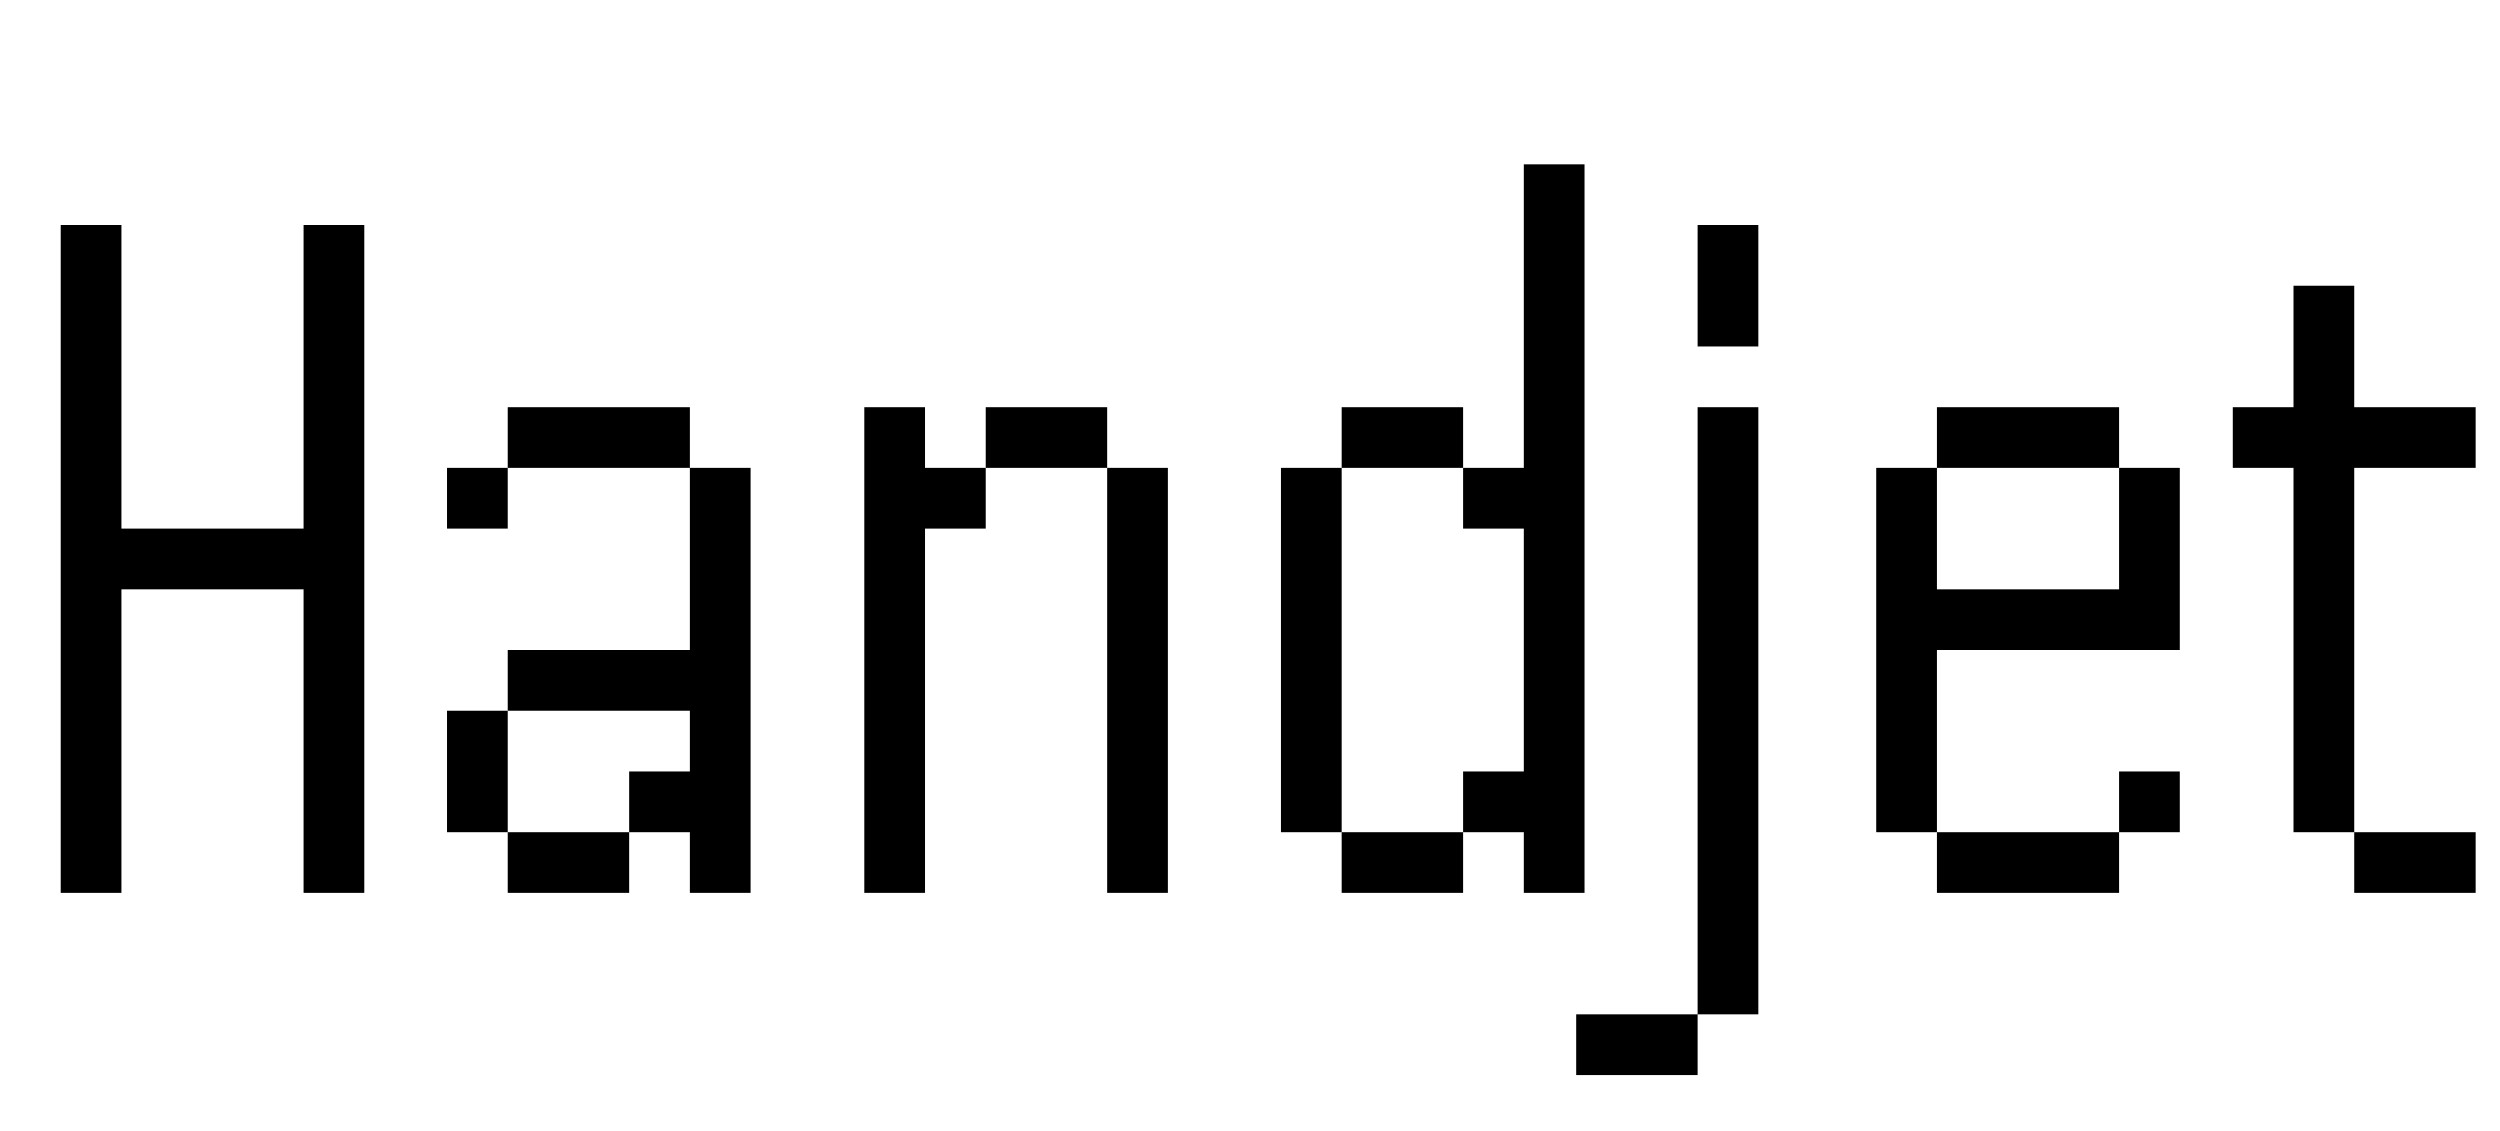 <svg width="39.529" height="17.882" viewBox="0 0 39.529 17.882" xmlns="http://www.w3.org/2000/svg"><path transform="translate(0 14.118) scale(.002 -.002)" d="m480 0t72.5 0 167.5 0 167.5 0 72.5 0 0 72.5 0 167.5 0 167.5 0 72.5-72.5 0-167.5 0-167.5 0-72.5 0 0-72.5 0-167.5 0-167.5 0-72.5zm0 0t72.5 0 167.5 0 167.5 0 72.5 0 0 72.5 0 167.5 0 167.5 0 72.5-72.5 0-167.5 0-167.5 0-72.5 0 0-72.5 0-167.5 0-167.5 0-72.5zm0 0t72.5 0 167.5 0 167.5 0 72.5 0 0 72.5 0 167.5 0 167.5 0 72.5-72.5 0-167.5 0-167.5 0-72.5 0 0-72.5 0-167.5 0-167.5 0-72.5zm0 0t72.5 0 167.5 0 167.5 0 72.5 0 0 72.5 0 167.5 0 167.5 0 72.5-72.5 0-167.5 0-167.5 0-72.5 0 0-72.5 0-167.5 0-167.5 0-72.5zm1920 0t72.5 0 167.5 0 167.5 0 72.5 0 0 72.5 0 167.5 0 167.5 0 72.5-72.5 0-167.5 0-167.5 0-72.5 0 0-72.5 0-167.5 0-167.5 0-72.5zm0 0t72.5 0 167.5 0 167.5 0 72.5 0 0 72.5 0 167.5 0 167.5 0 72.5-72.5 0-167.5 0-167.5 0-72.5 0 0-72.5 0-167.5 0-167.5 0-72.5zm0 0t72.5 0 167.5 0 167.5 0 72.5 0 0 72.5 0 167.5 0 167.5 0 72.5-72.5 0-167.5 0-167.5 0-72.5 0 0-72.5 0-167.5 0-167.5 0-72.5zm0 0t72.5 0 167.5 0 167.5 0 72.5 0 0 72.5 0 167.5 0 167.5 0 72.5-72.5 0-167.5 0-167.5 0-72.5 0 0-72.5 0-167.5 0-167.5 0-72.5zm-1920 480t72.5 0 167.5 0 167.5 0 72.5 0 0 72.5 0 167.5 0 167.5 0 72.5-72.5 0-167.5 0-167.5 0-72.5 0 0-72.5 0-167.5 0-167.5 0-72.5zm0 0t72.5 0 167.5 0 167.5 0 72.5 0 0 72.5 0 167.5 0 167.5 0 72.5-72.5 0-167.5 0-167.5 0-72.5 0 0-72.5 0-167.5 0-167.5 0-72.5zm0 0t72.5 0 167.5 0 167.5 0 72.5 0 0 72.5 0 167.5 0 167.5 0 72.5-72.5 0-167.5 0-167.5 0-72.5 0 0-72.5 0-167.5 0-167.5 0-72.5zm0 0t72.5 0 167.5 0 167.5 0 72.5 0 0 72.5 0 167.5 0 167.5 0 72.5-72.5 0-167.5 0-167.5 0-72.5 0 0-72.5 0-167.5 0-167.5 0-72.5zm1920 0t72.5 0 167.5 0 167.5 0 72.5 0 0 72.5 0 167.5 0 167.5 0 72.5-72.5 0-167.5 0-167.5 0-72.5 0 0-72.5 0-167.5 0-167.5 0-72.5zm0 0t72.5 0 167.5 0 167.5 0 72.5 0 0 72.5 0 167.5 0 167.5 0 72.5-72.5 0-167.5 0-167.5 0-72.5 0 0-72.5 0-167.5 0-167.5 0-72.5zm0 0t72.5 0 167.5 0 167.5 0 72.5 0 0 72.5 0 167.5 0 167.5 0 72.5-72.5 0-167.5 0-167.5 0-72.5 0 0-72.5 0-167.5 0-167.5 0-72.5zm0 0t72.5 0 167.5 0 167.5 0 72.5 0 0 72.5 0 167.5 0 167.5 0 72.5-72.5 0-167.5 0-167.5 0-72.5 0 0-72.5 0-167.5 0-167.5 0-72.5zm-1920 480t72.5 0 167.5 0 167.5 0 72.5 0 0 72.5 0 167.5 0 167.5 0 72.5-72.5 0-167.5 0-167.5 0-72.5 0 0-72.5 0-167.5 0-167.5 0-72.5zm0 0t72.5 0 167.5 0 167.5 0 72.5 0 0 72.5 0 167.5 0 167.5 0 72.5-72.5 0-167.5 0-167.5 0-72.5 0 0-72.5 0-167.5 0-167.5 0-72.5zm0 0t72.5 0 167.5 0 167.5 0 72.5 0 0 72.5 0 167.5 0 167.5 0 72.5-72.5 0-167.5 0-167.5 0-72.5 0 0-72.5 0-167.5 0-167.5 0-72.5zm0 0t72.5 0 167.5 0 167.5 0 72.5 0 0 72.5 0 167.5 0 167.5 0 72.5-72.5 0-167.5 0-167.5 0-72.5 0 0-72.5 0-167.5 0-167.5 0-72.5zm1920 0t72.5 0 167.5 0 167.5 0 72.5 0 0 72.5 0 167.5 0 167.5 0 72.5-72.5 0-167.5 0-167.5 0-72.5 0 0-72.5 0-167.5 0-167.5 0-72.5zm0 0t72.5 0 167.5 0 167.5 0 72.5 0 0 72.5 0 167.5 0 167.5 0 72.5-72.5 0-167.5 0-167.5 0-72.5 0 0-72.5 0-167.5 0-167.5 0-72.5zm0 0t72.5 0 167.5 0 167.5 0 72.5 0 0 72.5 0 167.5 0 167.5 0 72.5-72.5 0-167.5 0-167.5 0-72.5 0 0-72.5 0-167.5 0-167.5 0-72.5zm0 0t72.5 0 167.5 0 167.5 0 72.5 0 0 72.5 0 167.5 0 167.5 0 72.5-72.5 0-167.5 0-167.5 0-72.5 0 0-72.5 0-167.5 0-167.5 0-72.5zm-1920 480t72.5 0 167.5 0 167.5 0 72.5 0 0 72.5 0 167.5 0 167.5 0 72.5-72.5 0-167.5 0-167.5 0-72.5 0 0-72.5 0-167.5 0-167.5 0-72.5zm0 0t72.5 0 167.5 0 167.5 0 72.5 0 0 72.5 0 167.5 0 167.5 0 72.5-72.5 0-167.5 0-167.5 0-72.5 0 0-72.5 0-167.5 0-167.5 0-72.5zm0 0t72.5 0 167.5 0 167.5 0 72.5 0 0 72.5 0 167.5 0 167.5 0 72.5-72.5 0-167.5 0-167.5 0-72.5 0 0-72.5 0-167.5 0-167.5 0-72.5zm0 0t72.5 0 167.5 0 167.5 0 72.5 0 0 72.5 0 167.5 0 167.5 0 72.5-72.5 0-167.5 0-167.5 0-72.5 0 0-72.5 0-167.5 0-167.5 0-72.5zm1920 0t72.5 0 167.5 0 167.5 0 72.5 0 0 72.5 0 167.5 0 167.5 0 72.5-72.5 0-167.5 0-167.5 0-72.5 0 0-72.5 0-167.5 0-167.5 0-72.5zm0 0t72.5 0 167.5 0 167.5 0 72.5 0 0 72.5 0 167.5 0 167.5 0 72.5-72.5 0-167.5 0-167.5 0-72.5 0 0-72.5 0-167.5 0-167.5 0-72.5zm0 0t72.5 0 167.5 0 167.5 0 72.5 0 0 72.5 0 167.5 0 167.5 0 72.5-72.5 0-167.5 0-167.5 0-72.5 0 0-72.5 0-167.5 0-167.5 0-72.5zm0 0t72.5 0 167.5 0 167.5 0 72.5 0 0 72.5 0 167.5 0 167.5 0 72.5-72.5 0-167.5 0-167.5 0-72.5 0 0-72.5 0-167.5 0-167.5 0-72.5zm-1920 480t72.5 0 167.5 0 167.5 0 72.5 0 0 72.5 0 167.5 0 167.5 0 72.5-72.5 0-167.5 0-167.5 0-72.5 0 0-72.5 0-167.5 0-167.5 0-72.5zm0 0t72.5 0 167.5 0 167.5 0 72.5 0 0 72.5 0 167.5 0 167.5 0 72.5-72.5 0-167.5 0-167.5 0-72.5 0 0-72.5 0-167.5 0-167.5 0-72.5zm0 0t72.5 0 167.5 0 167.5 0 72.5 0 0 72.5 0 167.5 0 167.5 0 72.5-72.5 0-167.5 0-167.5 0-72.5 0 0-72.5 0-167.5 0-167.5 0-72.5zm0 0t72.5 0 167.5 0 167.5 0 72.5 0 0 72.5 0 167.5 0 167.5 0 72.5-72.5 0-167.5 0-167.5 0-72.5 0 0-72.5 0-167.5 0-167.5 0-72.5zm1920 0t72.5 0 167.5 0 167.5 0 72.5 0 0 72.5 0 167.5 0 167.5 0 72.5-72.5 0-167.5 0-167.5 0-72.5 0 0-72.5 0-167.5 0-167.5 0-72.5zm0 0t72.5 0 167.5 0 167.5 0 72.5 0 0 72.5 0 167.5 0 167.5 0 72.5-72.5 0-167.5 0-167.5 0-72.5 0 0-72.5 0-167.5 0-167.5 0-72.5zm0 0t72.5 0 167.5 0 167.5 0 72.5 0 0 72.5 0 167.5 0 167.5 0 72.5-72.5 0-167.5 0-167.5 0-72.5 0 0-72.5 0-167.5 0-167.5 0-72.5zm0 0t72.5 0 167.5 0 167.5 0 72.5 0 0 72.5 0 167.5 0 167.5 0 72.5-72.5 0-167.5 0-167.5 0-72.5 0 0-72.5 0-167.5 0-167.5 0-72.5zm-1920 480t72.5 0 167.5 0 167.5 0 72.5 0 0 72.5 0 167.5 0 167.5 0 72.5-72.5 0-167.5 0-167.5 0-72.5 0 0-72.5 0-167.5 0-167.5 0-72.5zm0 0t72.5 0 167.5 0 167.5 0 72.5 0 0 72.5 0 167.5 0 167.5 0 72.5-72.5 0-167.5 0-167.5 0-72.5 0 0-72.5 0-167.5 0-167.5 0-72.5zm0 0t72.5 0 167.5 0 167.5 0 72.5 0 0 72.5 0 167.5 0 167.5 0 72.5-72.5 0-167.5 0-167.5 0-72.5 0 0-72.5 0-167.5 0-167.5 0-72.5zm0 0t72.5 0 167.5 0 167.5 0 72.5 0 0 72.5 0 167.5 0 167.5 0 72.5-72.5 0-167.5 0-167.5 0-72.5 0 0-72.5 0-167.5 0-167.5 0-72.5zm480 0t72.5 0 167.5 0 167.5 0 72.5 0 0 72.5 0 167.5 0 167.5 0 72.5-72.5 0-167.5 0-167.5 0-72.5 0 0-72.5 0-167.5 0-167.5 0-72.5zm0 0t72.5 0 167.5 0 167.5 0 72.5 0 0 72.5 0 167.5 0 167.5 0 72.5-72.5 0-167.5 0-167.5 0-72.5 0 0-72.5 0-167.5 0-167.5 0-72.5zm0 0t72.5 0 167.5 0 167.5 0 72.5 0 0 72.5 0 167.5 0 167.5 0 72.5-72.5 0-167.5 0-167.5 0-72.5 0 0-72.5 0-167.5 0-167.5 0-72.5zm0 0t72.5 0 167.5 0 167.5 0 72.5 0 0 72.5 0 167.5 0 167.5 0 72.5-72.5 0-167.5 0-167.5 0-72.5 0 0-72.5 0-167.5 0-167.5 0-72.5zm480 0t72.5 0 167.5 0 167.5 0 72.5 0 0 72.5 0 167.5 0 167.5 0 72.5-72.5 0-167.5 0-167.5 0-72.5 0 0-72.5 0-167.5 0-167.5 0-72.5zm0 0t72.5 0 167.5 0 167.5 0 72.5 0 0 72.5 0 167.5 0 167.5 0 72.5-72.5 0-167.5 0-167.5 0-72.5 0 0-72.5 0-167.5 0-167.5 0-72.5zm0 0t72.5 0 167.5 0 167.5 0 72.5 0 0 72.5 0 167.5 0 167.5 0 72.5-72.5 0-167.5 0-167.5 0-72.5 0 0-72.5 0-167.5 0-167.5 0-72.5zm0 0t72.5 0 167.5 0 167.5 0 72.5 0 0 72.5 0 167.5 0 167.5 0 72.5-72.5 0-167.5 0-167.5 0-72.5 0 0-72.5 0-167.5 0-167.5 0-72.5zm480 0t72.5 0 167.5 0 167.5 0 72.5 0 0 72.5 0 167.5 0 167.5 0 72.5-72.5 0-167.5 0-167.5 0-72.5 0 0-72.5 0-167.5 0-167.5 0-72.5zm0 0t72.5 0 167.5 0 167.5 0 72.5 0 0 72.5 0 167.5 0 167.5 0 72.5-72.5 0-167.5 0-167.5 0-72.5 0 0-72.5 0-167.5 0-167.5 0-72.5zm0 0t72.5 0 167.5 0 167.5 0 72.5 0 0 72.5 0 167.5 0 167.5 0 72.5-72.5 0-167.5 0-167.5 0-72.5 0 0-72.5 0-167.5 0-167.5 0-72.5zm0 0t72.5 0 167.5 0 167.5 0 72.5 0 0 72.5 0 167.5 0 167.5 0 72.5-72.5 0-167.5 0-167.5 0-72.5 0 0-72.5 0-167.5 0-167.5 0-72.5zm480 0t72.5 0 167.5 0 167.5 0 72.5 0 0 72.5 0 167.5 0 167.5 0 72.5-72.5 0-167.5 0-167.5 0-72.5 0 0-72.5 0-167.5 0-167.5 0-72.5zm0 0t72.5 0 167.5 0 167.5 0 72.5 0 0 72.5 0 167.5 0 167.5 0 72.5-72.5 0-167.5 0-167.5 0-72.5 0 0-72.5 0-167.5 0-167.5 0-72.5zm0 0t72.5 0 167.5 0 167.5 0 72.5 0 0 72.5 0 167.5 0 167.5 0 72.5-72.5 0-167.5 0-167.5 0-72.5 0 0-72.5 0-167.5 0-167.5 0-72.5zm0 0t72.5 0 167.5 0 167.5 0 72.5 0 0 72.5 0 167.5 0 167.5 0 72.5-72.5 0-167.5 0-167.5 0-72.5 0 0-72.5 0-167.5 0-167.5 0-72.5zm-1920 480t72.5 0 167.5 0 167.5 0 72.5 0 0 72.5 0 167.5 0 167.5 0 72.5-72.5 0-167.5 0-167.5 0-72.5 0 0-72.5 0-167.5 0-167.5 0-72.5zm0 0t72.5 0 167.5 0 167.5 0 72.5 0 0 72.5 0 167.5 0 167.5 0 72.5-72.5 0-167.5 0-167.5 0-72.5 0 0-72.5 0-167.5 0-167.5 0-72.5zm0 0t72.5 0 167.5 0 167.5 0 72.5 0 0 72.5 0 167.5 0 167.5 0 72.5-72.5 0-167.5 0-167.5 0-72.5 0 0-72.5 0-167.5 0-167.5 0-72.5zm0 0t72.5 0 167.5 0 167.5 0 72.5 0 0 72.5 0 167.5 0 167.5 0 72.5-72.5 0-167.5 0-167.5 0-72.5 0 0-72.5 0-167.5 0-167.5 0-72.5zm1920 0t72.5 0 167.5 0 167.5 0 72.5 0 0 72.5 0 167.5 0 167.5 0 72.5-72.5 0-167.5 0-167.5 0-72.5 0 0-72.5 0-167.5 0-167.5 0-72.5zm0 0t72.5 0 167.5 0 167.5 0 72.5 0 0 72.5 0 167.5 0 167.5 0 72.5-72.5 0-167.5 0-167.5 0-72.5 0 0-72.5 0-167.5 0-167.5 0-72.5zm0 0t72.5 0 167.5 0 167.5 0 72.5 0 0 72.5 0 167.5 0 167.5 0 72.5-72.5 0-167.5 0-167.5 0-72.5 0 0-72.5 0-167.5 0-167.5 0-72.5zm0 0t72.5 0 167.5 0 167.5 0 72.5 0 0 72.5 0 167.5 0 167.5 0 72.5-72.5 0-167.5 0-167.5 0-72.5 0 0-72.5 0-167.5 0-167.5 0-72.5zm-1920 480t72.5 0 167.5 0 167.5 0 72.5 0 0 72.5 0 167.5 0 167.5 0 72.5-72.5 0-167.5 0-167.5 0-72.5 0 0-72.5 0-167.5 0-167.5 0-72.5zm0 0t72.5 0 167.5 0 167.5 0 72.5 0 0 72.5 0 167.5 0 167.5 0 72.5-72.5 0-167.5 0-167.5 0-72.5 0 0-72.5 0-167.5 0-167.5 0-72.5zm0 0t72.5 0 167.5 0 167.5 0 72.5 0 0 72.5 0 167.5 0 167.5 0 72.5-72.5 0-167.5 0-167.5 0-72.5 0 0-72.5 0-167.5 0-167.5 0-72.5zm0 0t72.5 0 167.5 0 167.5 0 72.5 0 0 72.5 0 167.5 0 167.5 0 72.5-72.5 0-167.5 0-167.5 0-72.5 0 0-72.5 0-167.5 0-167.5 0-72.5zm1920 0t72.5 0 167.5 0 167.5 0 72.5 0 0 72.5 0 167.5 0 167.5 0 72.5-72.5 0-167.5 0-167.5 0-72.5 0 0-72.5 0-167.5 0-167.5 0-72.5zm0 0t72.5 0 167.5 0 167.5 0 72.5 0 0 72.5 0 167.5 0 167.5 0 72.5-72.5 0-167.5 0-167.5 0-72.5 0 0-72.5 0-167.5 0-167.5 0-72.5zm0 0t72.5 0 167.5 0 167.5 0 72.5 0 0 72.5 0 167.5 0 167.5 0 72.5-72.5 0-167.5 0-167.5 0-72.5 0 0-72.5 0-167.5 0-167.5 0-72.5zm0 0t72.5 0 167.5 0 167.5 0 72.5 0 0 72.5 0 167.5 0 167.5 0 72.5-72.5 0-167.5 0-167.5 0-72.5 0 0-72.5 0-167.5 0-167.5 0-72.5zm-1920 480t72.5 0 167.5 0 167.5 0 72.5 0 0 72.5 0 167.5 0 167.5 0 72.5-72.5 0-167.5 0-167.5 0-72.5 0 0-72.5 0-167.5 0-167.5 0-72.5zm0 0t72.5 0 167.5 0 167.5 0 72.5 0 0 72.5 0 167.5 0 167.5 0 72.5-72.5 0-167.5 0-167.5 0-72.5 0 0-72.5 0-167.5 0-167.5 0-72.5zm0 0t72.5 0 167.5 0 167.5 0 72.5 0 0 72.5 0 167.5 0 167.5 0 72.5-72.5 0-167.5 0-167.5 0-72.5 0 0-72.5 0-167.5 0-167.5 0-72.5zm0 0t72.5 0 167.5 0 167.5 0 72.5 0 0 72.5 0 167.5 0 167.5 0 72.5-72.5 0-167.5 0-167.5 0-72.5 0 0-72.5 0-167.5 0-167.5 0-72.5zm1920 0t72.5 0 167.5 0 167.5 0 72.5 0 0 72.5 0 167.5 0 167.5 0 72.5-72.5 0-167.5 0-167.5 0-72.5 0 0-72.5 0-167.5 0-167.5 0-72.5zm0 0t72.5 0 167.5 0 167.5 0 72.5 0 0 72.5 0 167.5 0 167.5 0 72.5-72.5 0-167.5 0-167.5 0-72.5 0 0-72.5 0-167.5 0-167.5 0-72.5zm0 0t72.5 0 167.5 0 167.5 0 72.5 0 0 72.5 0 167.5 0 167.5 0 72.5-72.5 0-167.5 0-167.5 0-72.5 0 0-72.5 0-167.5 0-167.5 0-72.5zm0 0t72.5 0 167.5 0 167.5 0 72.5 0 0 72.5 0 167.5 0 167.5 0 72.5-72.5 0-167.5 0-167.5 0-72.5 0 0-72.5 0-167.5 0-167.5 0-72.5zm-1920 480t72.5 0 167.5 0 167.5 0 72.5 0 0 72.5 0 167.5 0 167.5 0 72.5-72.5 0-167.5 0-167.5 0-72.5 0 0-72.5 0-167.5 0-167.5 0-72.5zm0 0t72.5 0 167.5 0 167.5 0 72.5 0 0 72.5 0 167.5 0 167.5 0 72.5-72.5 0-167.5 0-167.5 0-72.5 0 0-72.5 0-167.5 0-167.5 0-72.5zm0 0t72.5 0 167.5 0 167.5 0 72.5 0 0 72.5 0 167.5 0 167.5 0 72.5-72.5 0-167.5 0-167.5 0-72.5 0 0-72.5 0-167.5 0-167.5 0-72.5zm0 0t72.5 0 167.5 0 167.5 0 72.5 0 0 72.5 0 167.5 0 167.5 0 72.5-72.5 0-167.5 0-167.5 0-72.5 0 0-72.5 0-167.5 0-167.5 0-72.5zm1920 0t72.5 0 167.5 0 167.5 0 72.5 0 0 72.5 0 167.5 0 167.5 0 72.5-72.5 0-167.5 0-167.5 0-72.5 0 0-72.5 0-167.5 0-167.5 0-72.5zm0 0t72.5 0 167.5 0 167.5 0 72.5 0 0 72.5 0 167.5 0 167.5 0 72.5-72.5 0-167.5 0-167.5 0-72.5 0 0-72.5 0-167.5 0-167.5 0-72.5zm0 0t72.5 0 167.5 0 167.5 0 72.5 0 0 72.5 0 167.5 0 167.5 0 72.5-72.5 0-167.5 0-167.5 0-72.5 0 0-72.5 0-167.5 0-167.5 0-72.5zm0 0t72.5 0 167.5 0 167.5 0 72.5 0 0 72.5 0 167.5 0 167.5 0 72.5-72.5 0-167.5 0-167.5 0-72.5 0 0-72.5 0-167.5 0-167.5 0-72.5zm-1920 480t72.5 0 167.5 0 167.5 0 72.5 0 0 72.5 0 167.5 0 167.5 0 72.5-72.5 0-167.5 0-167.5 0-72.5 0 0-72.5 0-167.5 0-167.5 0-72.5zm0 0t72.5 0 167.5 0 167.5 0 72.5 0 0 72.5 0 167.5 0 167.5 0 72.5-72.5 0-167.5 0-167.5 0-72.5 0 0-72.5 0-167.5 0-167.5 0-72.5zm0 0t72.5 0 167.5 0 167.5 0 72.5 0 0 72.5 0 167.5 0 167.5 0 72.5-72.5 0-167.5 0-167.5 0-72.5 0 0-72.5 0-167.5 0-167.5 0-72.5zm0 0t72.5 0 167.5 0 167.5 0 72.5 0 0 72.5 0 167.5 0 167.5 0 72.5-72.5 0-167.5 0-167.5 0-72.5 0 0-72.5 0-167.5 0-167.5 0-72.5zm1920 0t72.5 0 167.5 0 167.5 0 72.5 0 0 72.5 0 167.5 0 167.5 0 72.5-72.5 0-167.5 0-167.5 0-72.5 0 0-72.5 0-167.5 0-167.5 0-72.5zm0 0t72.5 0 167.5 0 167.5 0 72.5 0 0 72.5 0 167.5 0 167.5 0 72.5-72.5 0-167.5 0-167.5 0-72.5 0 0-72.5 0-167.5 0-167.5 0-72.5zm0 0t72.5 0 167.5 0 167.5 0 72.5 0 0 72.5 0 167.5 0 167.5 0 72.5-72.5 0-167.5 0-167.5 0-72.5 0 0-72.5 0-167.5 0-167.5 0-72.5zm0 0t72.5 0 167.5 0 167.5 0 72.5 0 0 72.5 0 167.5 0 167.5 0 72.5-72.5 0-167.5 0-167.5 0-72.5 0 0-72.5 0-167.5 0-167.5 0-72.5z"/><path transform="translate(6.588 14.118) scale(.002 -.002)" d="m720 0t72.5 0 167.5 0 167.5 0 72.5 0 0 72.5 0 167.5 0 167.5 0 72.5-72.5 0-167.5 0-167.5 0-72.5 0 0-72.5 0-167.5 0-167.5 0-72.5zm0 0t72.5 0 167.5 0 167.5 0 72.5 0 0 72.5 0 167.5 0 167.5 0 72.5-72.5 0-167.5 0-167.5 0-72.5 0 0-72.5 0-167.5 0-167.5 0-72.5zm0 0t72.5 0 167.5 0 167.5 0 72.5 0 0 72.5 0 167.5 0 167.5 0 72.5-72.5 0-167.5 0-167.5 0-72.5 0 0-72.5 0-167.5 0-167.5 0-72.5zm0 0t72.5 0 167.5 0 167.5 0 72.5 0 0 72.5 0 167.5 0 167.5 0 72.5-72.5 0-167.5 0-167.5 0-72.5 0 0-72.5 0-167.5 0-167.5 0-72.5zm480 0t72.5 0 167.5 0 167.5 0 72.5 0 0 72.5 0 167.5 0 167.5 0 72.5-72.5 0-167.5 0-167.5 0-72.5 0 0-72.5 0-167.5 0-167.5 0-72.5zm0 0t72.5 0 167.5 0 167.5 0 72.5 0 0 72.5 0 167.5 0 167.5 0 72.5-72.5 0-167.5 0-167.5 0-72.5 0 0-72.5 0-167.5 0-167.5 0-72.5zm0 0t72.5 0 167.5 0 167.5 0 72.5 0 0 72.5 0 167.5 0 167.5 0 72.5-72.5 0-167.5 0-167.5 0-72.5 0 0-72.5 0-167.5 0-167.5 0-72.5zm0 0t72.5 0 167.5 0 167.5 0 72.5 0 0 72.5 0 167.5 0 167.5 0 72.5-72.5 0-167.5 0-167.5 0-72.5 0 0-72.5 0-167.5 0-167.5 0-72.5zm960 0t72.5 0 167.5 0 167.5 0 72.5 0 0 72.5 0 167.5 0 167.5 0 72.5-72.5 0-167.5 0-167.5 0-72.5 0 0-72.5 0-167.5 0-167.5 0-72.5zm0 0t72.5 0 167.5 0 167.5 0 72.5 0 0 72.5 0 167.5 0 167.5 0 72.5-72.5 0-167.5 0-167.5 0-72.5 0 0-72.5 0-167.5 0-167.5 0-72.5zm0 0t72.5 0 167.5 0 167.5 0 72.5 0 0 72.5 0 167.5 0 167.5 0 72.5-72.5 0-167.5 0-167.5 0-72.5 0 0-72.5 0-167.5 0-167.5 0-72.5zm0 0t72.5 0 167.5 0 167.5 0 72.5 0 0 72.5 0 167.5 0 167.5 0 72.5-72.5 0-167.5 0-167.5 0-72.5 0 0-72.5 0-167.5 0-167.5 0-72.5zm-1920 480t72.5 0 167.5 0 167.5 0 72.5 0 0 72.5 0 167.5 0 167.5 0 72.5-72.5 0-167.5 0-167.5 0-72.5 0 0-72.5 0-167.5 0-167.5 0-72.5zm0 0t72.5 0 167.5 0 167.5 0 72.5 0 0 72.5 0 167.5 0 167.5 0 72.5-72.5 0-167.5 0-167.5 0-72.5 0 0-72.5 0-167.5 0-167.5 0-72.5zm0 0t72.5 0 167.5 0 167.5 0 72.5 0 0 72.5 0 167.5 0 167.5 0 72.5-72.5 0-167.5 0-167.5 0-72.5 0 0-72.5 0-167.5 0-167.5 0-72.5zm0 0t72.5 0 167.5 0 167.5 0 72.5 0 0 72.5 0 167.5 0 167.5 0 72.5-72.5 0-167.5 0-167.5 0-72.5 0 0-72.5 0-167.5 0-167.5 0-72.5zm1440 0t72.5 0 167.5 0 167.5 0 72.5 0 0 72.5 0 167.5 0 167.5 0 72.5-72.5 0-167.5 0-167.5 0-72.5 0 0-72.5 0-167.5 0-167.5 0-72.5zm0 0t72.5 0 167.5 0 167.5 0 72.5 0 0 72.5 0 167.5 0 167.5 0 72.5-72.5 0-167.5 0-167.5 0-72.5 0 0-72.5 0-167.5 0-167.5 0-72.5zm0 0t72.5 0 167.5 0 167.5 0 72.5 0 0 72.5 0 167.5 0 167.5 0 72.5-72.5 0-167.5 0-167.5 0-72.5 0 0-72.5 0-167.5 0-167.5 0-72.5zm0 0t72.5 0 167.5 0 167.5 0 72.5 0 0 72.5 0 167.5 0 167.5 0 72.5-72.5 0-167.5 0-167.5 0-72.5 0 0-72.5 0-167.5 0-167.5 0-72.5zm480 0t72.5 0 167.5 0 167.5 0 72.5 0 0 72.5 0 167.5 0 167.5 0 72.5-72.5 0-167.5 0-167.5 0-72.5 0 0-72.5 0-167.5 0-167.5 0-72.5zm0 0t72.5 0 167.5 0 167.5 0 72.5 0 0 72.5 0 167.5 0 167.5 0 72.5-72.5 0-167.5 0-167.5 0-72.5 0 0-72.5 0-167.5 0-167.5 0-72.5zm0 0t72.5 0 167.5 0 167.5 0 72.5 0 0 72.5 0 167.5 0 167.5 0 72.5-72.5 0-167.5 0-167.5 0-72.5 0 0-72.5 0-167.5 0-167.5 0-72.5zm0 0t72.5 0 167.5 0 167.5 0 72.5 0 0 72.5 0 167.5 0 167.5 0 72.5-72.5 0-167.5 0-167.5 0-72.5 0 0-72.5 0-167.5 0-167.5 0-72.5zm-1920 480t72.5 0 167.5 0 167.5 0 72.5 0 0 72.5 0 167.5 0 167.5 0 72.5-72.5 0-167.5 0-167.5 0-72.5 0 0-72.5 0-167.5 0-167.5 0-72.5zm0 0t72.5 0 167.5 0 167.5 0 72.5 0 0 72.5 0 167.5 0 167.5 0 72.5-72.5 0-167.5 0-167.5 0-72.5 0 0-72.5 0-167.5 0-167.5 0-72.5zm0 0t72.5 0 167.5 0 167.5 0 72.5 0 0 72.5 0 167.5 0 167.5 0 72.5-72.5 0-167.5 0-167.5 0-72.5 0 0-72.5 0-167.5 0-167.5 0-72.5zm0 0t72.5 0 167.5 0 167.5 0 72.5 0 0 72.5 0 167.5 0 167.5 0 72.5-72.5 0-167.5 0-167.5 0-72.5 0 0-72.5 0-167.5 0-167.5 0-72.5zm1920 0t72.5 0 167.5 0 167.5 0 72.5 0 0 72.5 0 167.5 0 167.5 0 72.5-72.5 0-167.5 0-167.5 0-72.5 0 0-72.5 0-167.5 0-167.5 0-72.5zm0 0t72.5 0 167.5 0 167.5 0 72.5 0 0 72.5 0 167.5 0 167.5 0 72.5-72.5 0-167.5 0-167.5 0-72.5 0 0-72.5 0-167.5 0-167.5 0-72.5zm0 0t72.5 0 167.5 0 167.5 0 72.5 0 0 72.5 0 167.5 0 167.5 0 72.5-72.5 0-167.5 0-167.5 0-72.5 0 0-72.5 0-167.5 0-167.5 0-72.5zm0 0t72.5 0 167.5 0 167.5 0 72.5 0 0 72.5 0 167.5 0 167.5 0 72.5-72.5 0-167.5 0-167.5 0-72.5 0 0-72.5 0-167.5 0-167.5 0-72.5zm-1440 480t72.5 0 167.5 0 167.5 0 72.5 0 0 72.5 0 167.5 0 167.5 0 72.5-72.5 0-167.5 0-167.5 0-72.5 0 0-72.5 0-167.5 0-167.5 0-72.5zm0 0t72.5 0 167.5 0 167.5 0 72.5 0 0 72.5 0 167.5 0 167.5 0 72.5-72.5 0-167.5 0-167.5 0-72.5 0 0-72.5 0-167.5 0-167.5 0-72.5zm0 0t72.5 0 167.5 0 167.5 0 72.5 0 0 72.5 0 167.5 0 167.5 0 72.5-72.5 0-167.5 0-167.5 0-72.5 0 0-72.5 0-167.5 0-167.5 0-72.5zm0 0t72.5 0 167.5 0 167.5 0 72.5 0 0 72.5 0 167.5 0 167.5 0 72.5-72.5 0-167.5 0-167.5 0-72.5 0 0-72.5 0-167.5 0-167.5 0-72.5zm480 0t72.5 0 167.5 0 167.5 0 72.5 0 0 72.5 0 167.5 0 167.5 0 72.5-72.5 0-167.5 0-167.5 0-72.5 0 0-72.5 0-167.5 0-167.5 0-72.5zm0 0t72.5 0 167.5 0 167.5 0 72.5 0 0 72.5 0 167.5 0 167.5 0 72.5-72.5 0-167.5 0-167.5 0-72.5 0 0-72.5 0-167.5 0-167.5 0-72.5zm0 0t72.5 0 167.5 0 167.5 0 72.5 0 0 72.5 0 167.5 0 167.5 0 72.5-72.5 0-167.5 0-167.5 0-72.5 0 0-72.5 0-167.5 0-167.5 0-72.5zm0 0t72.5 0 167.5 0 167.5 0 72.5 0 0 72.5 0 167.5 0 167.5 0 72.5-72.5 0-167.5 0-167.5 0-72.5 0 0-72.5 0-167.5 0-167.5 0-72.5zm480 0t72.5 0 167.5 0 167.5 0 72.5 0 0 72.5 0 167.5 0 167.5 0 72.5-72.5 0-167.5 0-167.5 0-72.5 0 0-72.5 0-167.5 0-167.5 0-72.5zm0 0t72.5 0 167.5 0 167.5 0 72.5 0 0 72.5 0 167.5 0 167.5 0 72.5-72.5 0-167.5 0-167.5 0-72.5 0 0-72.5 0-167.5 0-167.5 0-72.5zm0 0t72.5 0 167.5 0 167.5 0 72.5 0 0 72.5 0 167.5 0 167.5 0 72.5-72.5 0-167.5 0-167.5 0-72.5 0 0-72.5 0-167.5 0-167.5 0-72.5zm0 0t72.5 0 167.5 0 167.5 0 72.5 0 0 72.5 0 167.5 0 167.5 0 72.5-72.5 0-167.5 0-167.5 0-72.5 0 0-72.5 0-167.5 0-167.5 0-72.5zm480 0t72.5 0 167.5 0 167.5 0 72.5 0 0 72.5 0 167.5 0 167.5 0 72.5-72.5 0-167.5 0-167.5 0-72.5 0 0-72.5 0-167.5 0-167.5 0-72.5zm0 0t72.5 0 167.5 0 167.5 0 72.5 0 0 72.5 0 167.5 0 167.5 0 72.5-72.5 0-167.5 0-167.5 0-72.5 0 0-72.5 0-167.5 0-167.5 0-72.5zm0 0t72.5 0 167.5 0 167.5 0 72.5 0 0 72.5 0 167.5 0 167.5 0 72.5-72.5 0-167.5 0-167.5 0-72.5 0 0-72.5 0-167.5 0-167.5 0-72.5zm0 0t72.5 0 167.5 0 167.5 0 72.5 0 0 72.5 0 167.5 0 167.5 0 72.5-72.5 0-167.5 0-167.5 0-72.5 0 0-72.5 0-167.5 0-167.5 0-72.5zm0 480t72.5 0 167.5 0 167.5 0 72.5 0 0 72.5 0 167.5 0 167.5 0 72.5-72.5 0-167.5 0-167.5 0-72.5 0 0-72.5 0-167.5 0-167.5 0-72.5zm0 0t72.5 0 167.5 0 167.5 0 72.5 0 0 72.5 0 167.5 0 167.5 0 72.5-72.5 0-167.5 0-167.5 0-72.5 0 0-72.5 0-167.5 0-167.5 0-72.5zm0 0t72.5 0 167.5 0 167.5 0 72.5 0 0 72.5 0 167.5 0 167.5 0 72.5-72.5 0-167.5 0-167.5 0-72.5 0 0-72.5 0-167.5 0-167.5 0-72.5zm0 0t72.5 0 167.5 0 167.5 0 72.5 0 0 72.5 0 167.5 0 167.5 0 72.5-72.5 0-167.5 0-167.5 0-72.5 0 0-72.5 0-167.5 0-167.5 0-72.5zm0 480t72.5 0 167.5 0 167.5 0 72.5 0 0 72.5 0 167.5 0 167.5 0 72.5-72.5 0-167.5 0-167.5 0-72.5 0 0-72.5 0-167.5 0-167.5 0-72.5zm0 0t72.5 0 167.5 0 167.5 0 72.5 0 0 72.5 0 167.5 0 167.5 0 72.5-72.5 0-167.5 0-167.5 0-72.5 0 0-72.5 0-167.5 0-167.5 0-72.5zm0 0t72.5 0 167.5 0 167.5 0 72.5 0 0 72.5 0 167.5 0 167.5 0 72.5-72.5 0-167.5 0-167.5 0-72.5 0 0-72.5 0-167.5 0-167.5 0-72.5zm0 0t72.5 0 167.5 0 167.5 0 72.5 0 0 72.5 0 167.5 0 167.5 0 72.5-72.5 0-167.5 0-167.5 0-72.5 0 0-72.5 0-167.5 0-167.5 0-72.5zm-1920 480t72.5 0 167.5 0 167.5 0 72.5 0 0 72.5 0 167.5 0 167.5 0 72.5-72.5 0-167.5 0-167.5 0-72.5 0 0-72.5 0-167.5 0-167.5 0-72.5zm0 0t72.5 0 167.5 0 167.5 0 72.5 0 0 72.5 0 167.5 0 167.5 0 72.5-72.5 0-167.5 0-167.5 0-72.5 0 0-72.5 0-167.5 0-167.5 0-72.5zm0 0t72.5 0 167.5 0 167.5 0 72.5 0 0 72.5 0 167.5 0 167.5 0 72.5-72.5 0-167.5 0-167.5 0-72.5 0 0-72.5 0-167.5 0-167.5 0-72.5zm0 0t72.5 0 167.5 0 167.5 0 72.5 0 0 72.5 0 167.5 0 167.5 0 72.5-72.5 0-167.5 0-167.5 0-72.5 0 0-72.5 0-167.5 0-167.5 0-72.5zm1920 0t72.5 0 167.5 0 167.5 0 72.5 0 0 72.5 0 167.5 0 167.5 0 72.5-72.5 0-167.5 0-167.5 0-72.5 0 0-72.5 0-167.5 0-167.5 0-72.5zm0 0t72.5 0 167.5 0 167.5 0 72.5 0 0 72.5 0 167.5 0 167.5 0 72.5-72.5 0-167.5 0-167.5 0-72.5 0 0-72.5 0-167.5 0-167.5 0-72.5zm0 0t72.5 0 167.5 0 167.5 0 72.5 0 0 72.5 0 167.5 0 167.5 0 72.5-72.5 0-167.5 0-167.5 0-72.5 0 0-72.5 0-167.5 0-167.5 0-72.5zm0 0t72.5 0 167.5 0 167.5 0 72.5 0 0 72.5 0 167.5 0 167.5 0 72.5-72.5 0-167.5 0-167.5 0-72.5 0 0-72.5 0-167.5 0-167.5 0-72.5zm-1440 480t72.5 0 167.5 0 167.5 0 72.5 0 0 72.5 0 167.5 0 167.5 0 72.5-72.5 0-167.5 0-167.5 0-72.5 0 0-72.5 0-167.5 0-167.5 0-72.5zm0 0t72.5 0 167.5 0 167.5 0 72.5 0 0 72.5 0 167.5 0 167.5 0 72.5-72.5 0-167.5 0-167.5 0-72.5 0 0-72.5 0-167.5 0-167.5 0-72.5zm0 0t72.5 0 167.5 0 167.5 0 72.5 0 0 72.5 0 167.5 0 167.5 0 72.5-72.5 0-167.5 0-167.5 0-72.5 0 0-72.5 0-167.5 0-167.5 0-72.5zm0 0t72.5 0 167.5 0 167.5 0 72.5 0 0 72.5 0 167.5 0 167.5 0 72.5-72.5 0-167.5 0-167.5 0-72.5 0 0-72.5 0-167.5 0-167.5 0-72.5zm480 0t72.5 0 167.5 0 167.5 0 72.5 0 0 72.5 0 167.5 0 167.5 0 72.5-72.5 0-167.5 0-167.5 0-72.5 0 0-72.5 0-167.5 0-167.5 0-72.5zm0 0t72.5 0 167.5 0 167.5 0 72.5 0 0 72.5 0 167.5 0 167.5 0 72.5-72.5 0-167.5 0-167.5 0-72.5 0 0-72.5 0-167.5 0-167.5 0-72.5zm0 0t72.5 0 167.5 0 167.5 0 72.5 0 0 72.5 0 167.5 0 167.5 0 72.5-72.5 0-167.5 0-167.5 0-72.5 0 0-72.5 0-167.5 0-167.5 0-72.5zm0 0t72.5 0 167.5 0 167.5 0 72.5 0 0 72.5 0 167.5 0 167.5 0 72.5-72.5 0-167.5 0-167.5 0-72.5 0 0-72.5 0-167.5 0-167.5 0-72.5zm480 0t72.5 0 167.5 0 167.5 0 72.5 0 0 72.5 0 167.5 0 167.5 0 72.5-72.5 0-167.5 0-167.5 0-72.5 0 0-72.5 0-167.5 0-167.5 0-72.5zm0 0t72.5 0 167.5 0 167.5 0 72.5 0 0 72.5 0 167.5 0 167.5 0 72.5-72.5 0-167.5 0-167.5 0-72.5 0 0-72.5 0-167.5 0-167.5 0-72.5zm0 0t72.5 0 167.5 0 167.5 0 72.5 0 0 72.5 0 167.5 0 167.5 0 72.5-72.5 0-167.5 0-167.5 0-72.5 0 0-72.5 0-167.5 0-167.5 0-72.5zm0 0t72.5 0 167.5 0 167.5 0 72.5 0 0 72.5 0 167.5 0 167.5 0 72.5-72.5 0-167.5 0-167.5 0-72.5 0 0-72.5 0-167.5 0-167.5 0-72.5z"/><path transform="translate(12.706 14.118) scale(.002 -.002)" d="m480 0t72.5 0 167.5 0 167.5 0 72.5 0 0 72.5 0 167.5 0 167.5 0 72.5-72.5 0-167.5 0-167.5 0-72.5 0 0-72.5 0-167.5 0-167.5 0-72.5zm0 0t72.5 0 167.5 0 167.5 0 72.5 0 0 72.5 0 167.5 0 167.5 0 72.5-72.5 0-167.5 0-167.5 0-72.5 0 0-72.5 0-167.5 0-167.5 0-72.5zm0 0t72.5 0 167.5 0 167.5 0 72.5 0 0 72.5 0 167.5 0 167.5 0 72.5-72.5 0-167.5 0-167.5 0-72.5 0 0-72.5 0-167.5 0-167.5 0-72.5zm0 0t72.5 0 167.5 0 167.5 0 72.5 0 0 72.5 0 167.5 0 167.5 0 72.5-72.5 0-167.5 0-167.5 0-72.5 0 0-72.5 0-167.5 0-167.5 0-72.5zm1920 0t72.5 0 167.5 0 167.5 0 72.5 0 0 72.5 0 167.5 0 167.5 0 72.5-72.5 0-167.5 0-167.5 0-72.5 0 0-72.5 0-167.5 0-167.5 0-72.5zm0 0t72.5 0 167.5 0 167.5 0 72.5 0 0 72.5 0 167.5 0 167.5 0 72.5-72.5 0-167.5 0-167.5 0-72.5 0 0-72.5 0-167.5 0-167.5 0-72.5zm0 0t72.5 0 167.5 0 167.5 0 72.5 0 0 72.5 0 167.5 0 167.5 0 72.5-72.5 0-167.5 0-167.5 0-72.5 0 0-72.5 0-167.5 0-167.5 0-72.5zm0 0t72.5 0 167.5 0 167.5 0 72.5 0 0 72.5 0 167.5 0 167.5 0 72.5-72.5 0-167.5 0-167.5 0-72.5 0 0-72.5 0-167.5 0-167.5 0-72.5zm-1920 480t72.5 0 167.5 0 167.5 0 72.5 0 0 72.5 0 167.5 0 167.5 0 72.5-72.5 0-167.5 0-167.5 0-72.5 0 0-72.5 0-167.5 0-167.5 0-72.5zm0 0t72.5 0 167.5 0 167.5 0 72.5 0 0 72.5 0 167.5 0 167.5 0 72.5-72.5 0-167.5 0-167.5 0-72.5 0 0-72.5 0-167.5 0-167.5 0-72.5zm0 0t72.5 0 167.5 0 167.5 0 72.5 0 0 72.5 0 167.5 0 167.5 0 72.5-72.5 0-167.5 0-167.5 0-72.5 0 0-72.5 0-167.5 0-167.5 0-72.5zm0 0t72.5 0 167.5 0 167.5 0 72.5 0 0 72.5 0 167.5 0 167.5 0 72.5-72.5 0-167.5 0-167.5 0-72.5 0 0-72.5 0-167.5 0-167.5 0-72.5zm1920 0t72.5 0 167.5 0 167.5 0 72.5 0 0 72.5 0 167.5 0 167.5 0 72.5-72.5 0-167.5 0-167.5 0-72.5 0 0-72.5 0-167.5 0-167.5 0-72.5zm0 0t72.5 0 167.5 0 167.5 0 72.5 0 0 72.5 0 167.5 0 167.5 0 72.5-72.5 0-167.5 0-167.5 0-72.5 0 0-72.5 0-167.5 0-167.5 0-72.5zm0 0t72.5 0 167.5 0 167.5 0 72.5 0 0 72.5 0 167.5 0 167.5 0 72.5-72.5 0-167.5 0-167.5 0-72.5 0 0-72.5 0-167.5 0-167.5 0-72.5zm0 0t72.5 0 167.5 0 167.5 0 72.5 0 0 72.5 0 167.5 0 167.5 0 72.5-72.5 0-167.5 0-167.5 0-72.5 0 0-72.5 0-167.5 0-167.5 0-72.5zm-1920 480t72.5 0 167.5 0 167.5 0 72.5 0 0 72.5 0 167.5 0 167.5 0 72.5-72.5 0-167.5 0-167.5 0-72.5 0 0-72.5 0-167.5 0-167.5 0-72.5zm0 0t72.5 0 167.5 0 167.5 0 72.5 0 0 72.5 0 167.5 0 167.5 0 72.5-72.5 0-167.5 0-167.5 0-72.5 0 0-72.5 0-167.5 0-167.5 0-72.5zm0 0t72.5 0 167.5 0 167.5 0 72.5 0 0 72.5 0 167.5 0 167.5 0 72.5-72.5 0-167.5 0-167.5 0-72.5 0 0-72.5 0-167.5 0-167.5 0-72.5zm0 0t72.5 0 167.5 0 167.5 0 72.5 0 0 72.5 0 167.5 0 167.5 0 72.5-72.5 0-167.5 0-167.5 0-72.5 0 0-72.5 0-167.5 0-167.5 0-72.5zm1920 0t72.5 0 167.5 0 167.5 0 72.5 0 0 72.5 0 167.5 0 167.5 0 72.5-72.5 0-167.5 0-167.5 0-72.5 0 0-72.5 0-167.5 0-167.5 0-72.5zm0 0t72.5 0 167.5 0 167.5 0 72.5 0 0 72.5 0 167.5 0 167.5 0 72.5-72.5 0-167.5 0-167.5 0-72.5 0 0-72.5 0-167.5 0-167.5 0-72.5zm0 0t72.5 0 167.5 0 167.5 0 72.5 0 0 72.5 0 167.5 0 167.5 0 72.5-72.5 0-167.5 0-167.5 0-72.5 0 0-72.5 0-167.5 0-167.5 0-72.5zm0 0t72.5 0 167.5 0 167.5 0 72.5 0 0 72.5 0 167.5 0 167.5 0 72.5-72.5 0-167.5 0-167.5 0-72.5 0 0-72.5 0-167.5 0-167.5 0-72.5zm-1920 480t72.5 0 167.5 0 167.5 0 72.5 0 0 72.5 0 167.5 0 167.5 0 72.5-72.5 0-167.5 0-167.5 0-72.5 0 0-72.5 0-167.5 0-167.5 0-72.5zm0 0t72.5 0 167.5 0 167.5 0 72.5 0 0 72.5 0 167.5 0 167.5 0 72.5-72.5 0-167.5 0-167.5 0-72.5 0 0-72.5 0-167.5 0-167.5 0-72.5zm0 0t72.5 0 167.5 0 167.5 0 72.5 0 0 72.5 0 167.5 0 167.5 0 72.5-72.5 0-167.5 0-167.5 0-72.5 0 0-72.5 0-167.5 0-167.5 0-72.5zm0 0t72.5 0 167.5 0 167.5 0 72.5 0 0 72.5 0 167.5 0 167.5 0 72.5-72.5 0-167.5 0-167.5 0-72.5 0 0-72.5 0-167.5 0-167.5 0-72.5zm1920 0t72.5 0 167.5 0 167.5 0 72.5 0 0 72.5 0 167.5 0 167.5 0 72.5-72.5 0-167.5 0-167.5 0-72.5 0 0-72.5 0-167.5 0-167.5 0-72.5zm0 0t72.5 0 167.5 0 167.5 0 72.5 0 0 72.5 0 167.5 0 167.5 0 72.5-72.5 0-167.5 0-167.5 0-72.5 0 0-72.5 0-167.5 0-167.5 0-72.5zm0 0t72.5 0 167.5 0 167.5 0 72.5 0 0 72.5 0 167.5 0 167.5 0 72.5-72.5 0-167.5 0-167.5 0-72.5 0 0-72.5 0-167.5 0-167.5 0-72.5zm0 0t72.5 0 167.5 0 167.5 0 72.5 0 0 72.5 0 167.5 0 167.5 0 72.5-72.5 0-167.5 0-167.5 0-72.5 0 0-72.5 0-167.5 0-167.5 0-72.5zm-1920 480t72.5 0 167.5 0 167.5 0 72.5 0 0 72.5 0 167.5 0 167.5 0 72.5-72.5 0-167.5 0-167.5 0-72.5 0 0-72.5 0-167.5 0-167.5 0-72.5zm0 0t72.5 0 167.5 0 167.5 0 72.5 0 0 72.5 0 167.5 0 167.5 0 72.5-72.5 0-167.5 0-167.5 0-72.5 0 0-72.5 0-167.5 0-167.5 0-72.5zm0 0t72.5 0 167.5 0 167.5 0 72.5 0 0 72.5 0 167.5 0 167.5 0 72.5-72.5 0-167.5 0-167.5 0-72.5 0 0-72.5 0-167.5 0-167.5 0-72.5zm0 0t72.5 0 167.5 0 167.5 0 72.5 0 0 72.5 0 167.5 0 167.5 0 72.5-72.5 0-167.5 0-167.5 0-72.5 0 0-72.5 0-167.5 0-167.5 0-72.5zm1920 0t72.5 0 167.5 0 167.5 0 72.5 0 0 72.5 0 167.5 0 167.5 0 72.5-72.5 0-167.5 0-167.5 0-72.5 0 0-72.5 0-167.5 0-167.5 0-72.5zm0 0t72.5 0 167.5 0 167.5 0 72.5 0 0 72.5 0 167.5 0 167.5 0 72.5-72.5 0-167.5 0-167.5 0-72.5 0 0-72.5 0-167.5 0-167.5 0-72.5zm0 0t72.5 0 167.5 0 167.5 0 72.5 0 0 72.5 0 167.5 0 167.5 0 72.5-72.5 0-167.5 0-167.5 0-72.5 0 0-72.5 0-167.5 0-167.5 0-72.5zm0 0t72.5 0 167.5 0 167.5 0 72.5 0 0 72.5 0 167.5 0 167.5 0 72.5-72.5 0-167.5 0-167.5 0-72.5 0 0-72.5 0-167.5 0-167.5 0-72.5zm-1920 480t72.5 0 167.5 0 167.5 0 72.5 0 0 72.5 0 167.5 0 167.5 0 72.5-72.5 0-167.5 0-167.5 0-72.5 0 0-72.5 0-167.5 0-167.5 0-72.5zm0 0t72.5 0 167.5 0 167.5 0 72.5 0 0 72.5 0 167.5 0 167.5 0 72.5-72.5 0-167.5 0-167.5 0-72.5 0 0-72.5 0-167.5 0-167.5 0-72.5zm0 0t72.5 0 167.5 0 167.5 0 72.5 0 0 72.5 0 167.5 0 167.5 0 72.5-72.5 0-167.5 0-167.5 0-72.5 0 0-72.5 0-167.5 0-167.5 0-72.5zm0 0t72.5 0 167.5 0 167.5 0 72.5 0 0 72.5 0 167.5 0 167.5 0 72.5-72.5 0-167.5 0-167.5 0-72.5 0 0-72.5 0-167.5 0-167.5 0-72.5zm1920 0t72.5 0 167.5 0 167.5 0 72.5 0 0 72.5 0 167.5 0 167.5 0 72.5-72.5 0-167.5 0-167.5 0-72.5 0 0-72.5 0-167.5 0-167.5 0-72.5zm0 0t72.5 0 167.5 0 167.5 0 72.5 0 0 72.5 0 167.5 0 167.5 0 72.5-72.5 0-167.5 0-167.5 0-72.5 0 0-72.5 0-167.5 0-167.5 0-72.5zm0 0t72.5 0 167.5 0 167.5 0 72.5 0 0 72.5 0 167.5 0 167.5 0 72.5-72.5 0-167.5 0-167.5 0-72.5 0 0-72.5 0-167.5 0-167.5 0-72.5zm0 0t72.5 0 167.5 0 167.5 0 72.5 0 0 72.5 0 167.5 0 167.5 0 72.5-72.5 0-167.5 0-167.5 0-72.5 0 0-72.5 0-167.5 0-167.5 0-72.5zm-1920 480t72.5 0 167.5 0 167.5 0 72.5 0 0 72.5 0 167.5 0 167.5 0 72.5-72.5 0-167.5 0-167.5 0-72.5 0 0-72.5 0-167.5 0-167.5 0-72.5zm0 0t72.5 0 167.5 0 167.5 0 72.5 0 0 72.5 0 167.5 0 167.5 0 72.5-72.5 0-167.5 0-167.5 0-72.5 0 0-72.5 0-167.5 0-167.5 0-72.5zm0 0t72.5 0 167.5 0 167.5 0 72.5 0 0 72.5 0 167.5 0 167.5 0 72.5-72.5 0-167.5 0-167.5 0-72.5 0 0-72.5 0-167.5 0-167.5 0-72.5zm0 0t72.5 0 167.5 0 167.5 0 72.5 0 0 72.5 0 167.5 0 167.5 0 72.5-72.5 0-167.5 0-167.5 0-72.5 0 0-72.5 0-167.5 0-167.5 0-72.5zm480 0t72.5 0 167.5 0 167.5 0 72.5 0 0 72.5 0 167.5 0 167.5 0 72.5-72.5 0-167.5 0-167.5 0-72.5 0 0-72.5 0-167.5 0-167.5 0-72.5zm0 0t72.5 0 167.5 0 167.5 0 72.5 0 0 72.5 0 167.5 0 167.5 0 72.5-72.5 0-167.5 0-167.5 0-72.5 0 0-72.5 0-167.5 0-167.5 0-72.5zm0 0t72.5 0 167.5 0 167.5 0 72.5 0 0 72.5 0 167.5 0 167.5 0 72.5-72.5 0-167.5 0-167.5 0-72.5 0 0-72.5 0-167.5 0-167.5 0-72.5zm0 0t72.5 0 167.5 0 167.5 0 72.5 0 0 72.5 0 167.5 0 167.5 0 72.5-72.5 0-167.5 0-167.5 0-72.5 0 0-72.5 0-167.5 0-167.5 0-72.5zm1440 0t72.5 0 167.5 0 167.5 0 72.5 0 0 72.5 0 167.5 0 167.5 0 72.5-72.5 0-167.5 0-167.5 0-72.5 0 0-72.5 0-167.5 0-167.5 0-72.5zm0 0t72.5 0 167.5 0 167.5 0 72.5 0 0 72.5 0 167.5 0 167.5 0 72.5-72.5 0-167.5 0-167.5 0-72.5 0 0-72.5 0-167.5 0-167.5 0-72.5zm0 0t72.5 0 167.5 0 167.5 0 72.5 0 0 72.5 0 167.5 0 167.5 0 72.5-72.5 0-167.5 0-167.5 0-72.5 0 0-72.5 0-167.5 0-167.5 0-72.5zm0 0t72.5 0 167.5 0 167.5 0 72.5 0 0 72.5 0 167.5 0 167.5 0 72.5-72.5 0-167.5 0-167.5 0-72.5 0 0-72.5 0-167.5 0-167.5 0-72.5zm-1920 480t72.5 0 167.5 0 167.5 0 72.5 0 0 72.5 0 167.5 0 167.5 0 72.5-72.5 0-167.5 0-167.5 0-72.5 0 0-72.5 0-167.5 0-167.5 0-72.5zm0 0t72.5 0 167.5 0 167.5 0 72.5 0 0 72.5 0 167.5 0 167.5 0 72.5-72.5 0-167.5 0-167.5 0-72.5 0 0-72.5 0-167.5 0-167.5 0-72.5zm0 0t72.5 0 167.5 0 167.5 0 72.5 0 0 72.5 0 167.5 0 167.5 0 72.5-72.5 0-167.5 0-167.5 0-72.5 0 0-72.5 0-167.5 0-167.5 0-72.5zm0 0t72.5 0 167.5 0 167.5 0 72.5 0 0 72.5 0 167.5 0 167.5 0 72.5-72.5 0-167.5 0-167.5 0-72.5 0 0-72.5 0-167.5 0-167.5 0-72.5zm960 0t72.5 0 167.5 0 167.5 0 72.5 0 0 72.5 0 167.5 0 167.5 0 72.5-72.5 0-167.5 0-167.5 0-72.5 0 0-72.5 0-167.5 0-167.5 0-72.5zm0 0t72.5 0 167.5 0 167.5 0 72.5 0 0 72.5 0 167.5 0 167.5 0 72.5-72.5 0-167.5 0-167.5 0-72.5 0 0-72.5 0-167.5 0-167.5 0-72.5zm0 0t72.5 0 167.5 0 167.5 0 72.5 0 0 72.5 0 167.5 0 167.5 0 72.5-72.5 0-167.5 0-167.5 0-72.5 0 0-72.5 0-167.5 0-167.5 0-72.5zm0 0t72.5 0 167.5 0 167.5 0 72.5 0 0 72.5 0 167.5 0 167.5 0 72.5-72.5 0-167.5 0-167.5 0-72.5 0 0-72.5 0-167.5 0-167.5 0-72.5zm480 0t72.5 0 167.5 0 167.5 0 72.5 0 0 72.5 0 167.5 0 167.5 0 72.5-72.5 0-167.5 0-167.5 0-72.5 0 0-72.5 0-167.5 0-167.5 0-72.5zm0 0t72.5 0 167.5 0 167.5 0 72.5 0 0 72.5 0 167.5 0 167.5 0 72.5-72.5 0-167.5 0-167.5 0-72.5 0 0-72.5 0-167.5 0-167.5 0-72.5zm0 0t72.5 0 167.5 0 167.5 0 72.5 0 0 72.5 0 167.5 0 167.5 0 72.5-72.5 0-167.5 0-167.5 0-72.5 0 0-72.5 0-167.5 0-167.5 0-72.5zm0 0t72.5 0 167.5 0 167.5 0 72.5 0 0 72.5 0 167.5 0 167.5 0 72.5-72.5 0-167.5 0-167.5 0-72.5 0 0-72.5 0-167.5 0-167.5 0-72.5z"/><path transform="translate(19.294 14.118) scale(.002 -.002)" d="m960 0t72.5 0 167.5 0 167.5 0 72.5 0 0 72.5 0 167.5 0 167.5 0 72.5-72.5 0-167.5 0-167.5 0-72.5 0 0-72.5 0-167.5 0-167.5 0-72.5zm0 0t72.5 0 167.5 0 167.5 0 72.5 0 0 72.5 0 167.5 0 167.5 0 72.5-72.5 0-167.5 0-167.5 0-72.5 0 0-72.5 0-167.5 0-167.5 0-72.5zm0 0t72.5 0 167.5 0 167.5 0 72.5 0 0 72.5 0 167.5 0 167.5 0 72.5-72.5 0-167.5 0-167.5 0-72.5 0 0-72.5 0-167.5 0-167.5 0-72.5zm0 0t72.5 0 167.5 0 167.5 0 72.5 0 0 72.5 0 167.5 0 167.5 0 72.5-72.5 0-167.5 0-167.5 0-72.5 0 0-72.5 0-167.5 0-167.5 0-72.5zm480 0t72.5 0 167.5 0 167.5 0 72.5 0 0 72.5 0 167.5 0 167.5 0 72.5-72.5 0-167.5 0-167.5 0-72.5 0 0-72.5 0-167.5 0-167.5 0-72.5zm0 0t72.5 0 167.5 0 167.5 0 72.5 0 0 72.5 0 167.5 0 167.5 0 72.5-72.5 0-167.5 0-167.5 0-72.5 0 0-72.5 0-167.5 0-167.5 0-72.5zm0 0t72.5 0 167.5 0 167.5 0 72.5 0 0 72.5 0 167.5 0 167.5 0 72.5-72.5 0-167.5 0-167.5 0-72.5 0 0-72.5 0-167.5 0-167.5 0-72.5zm0 0t72.5 0 167.5 0 167.5 0 72.5 0 0 72.5 0 167.5 0 167.5 0 72.5-72.5 0-167.5 0-167.5 0-72.5 0 0-72.5 0-167.5 0-167.5 0-72.5zm960 0t72.5 0 167.5 0 167.5 0 72.5 0 0 72.5 0 167.5 0 167.5 0 72.5-72.5 0-167.5 0-167.5 0-72.5 0 0-72.5 0-167.5 0-167.5 0-72.5zm0 0t72.5 0 167.5 0 167.5 0 72.5 0 0 72.5 0 167.5 0 167.5 0 72.5-72.5 0-167.5 0-167.5 0-72.5 0 0-72.5 0-167.5 0-167.5 0-72.5zm0 0t72.5 0 167.5 0 167.5 0 72.5 0 0 72.5 0 167.5 0 167.5 0 72.5-72.5 0-167.5 0-167.5 0-72.5 0 0-72.5 0-167.5 0-167.5 0-72.5zm0 0t72.5 0 167.5 0 167.5 0 72.5 0 0 72.5 0 167.5 0 167.5 0 72.5-72.5 0-167.5 0-167.5 0-72.5 0 0-72.5 0-167.5 0-167.5 0-72.5zm-1920 480t72.5 0 167.5 0 167.5 0 72.5 0 0 72.5 0 167.5 0 167.5 0 72.5-72.5 0-167.5 0-167.5 0-72.5 0 0-72.5 0-167.5 0-167.5 0-72.5zm0 0t72.5 0 167.5 0 167.5 0 72.5 0 0 72.5 0 167.5 0 167.5 0 72.5-72.5 0-167.5 0-167.5 0-72.5 0 0-72.5 0-167.5 0-167.5 0-72.5zm0 0t72.5 0 167.5 0 167.5 0 72.5 0 0 72.5 0 167.5 0 167.5 0 72.5-72.5 0-167.5 0-167.5 0-72.5 0 0-72.5 0-167.5 0-167.5 0-72.5zm0 0t72.5 0 167.5 0 167.5 0 72.5 0 0 72.5 0 167.5 0 167.5 0 72.5-72.5 0-167.5 0-167.5 0-72.5 0 0-72.5 0-167.5 0-167.5 0-72.5zm1440 0t72.5 0 167.5 0 167.5 0 72.5 0 0 72.5 0 167.5 0 167.5 0 72.5-72.5 0-167.5 0-167.5 0-72.5 0 0-72.5 0-167.5 0-167.5 0-72.5zm0 0t72.5 0 167.5 0 167.5 0 72.5 0 0 72.5 0 167.5 0 167.5 0 72.5-72.5 0-167.5 0-167.5 0-72.5 0 0-72.5 0-167.5 0-167.5 0-72.5zm0 0t72.5 0 167.5 0 167.5 0 72.5 0 0 72.5 0 167.5 0 167.5 0 72.5-72.5 0-167.5 0-167.5 0-72.5 0 0-72.5 0-167.5 0-167.5 0-72.5zm0 0t72.5 0 167.5 0 167.5 0 72.5 0 0 72.5 0 167.5 0 167.5 0 72.5-72.5 0-167.5 0-167.5 0-72.5 0 0-72.5 0-167.5 0-167.5 0-72.5zm480 0t72.5 0 167.5 0 167.5 0 72.5 0 0 72.5 0 167.5 0 167.5 0 72.5-72.5 0-167.5 0-167.5 0-72.5 0 0-72.5 0-167.5 0-167.5 0-72.5zm0 0t72.5 0 167.5 0 167.5 0 72.5 0 0 72.5 0 167.5 0 167.5 0 72.5-72.5 0-167.5 0-167.5 0-72.5 0 0-72.5 0-167.5 0-167.5 0-72.5zm0 0t72.5 0 167.5 0 167.5 0 72.5 0 0 72.5 0 167.5 0 167.5 0 72.5-72.5 0-167.5 0-167.5 0-72.5 0 0-72.5 0-167.5 0-167.5 0-72.5zm0 0t72.5 0 167.5 0 167.5 0 72.5 0 0 72.5 0 167.5 0 167.5 0 72.5-72.5 0-167.5 0-167.5 0-72.5 0 0-72.5 0-167.5 0-167.5 0-72.5zm-1920 480t72.5 0 167.5 0 167.5 0 72.5 0 0 72.5 0 167.5 0 167.5 0 72.5-72.5 0-167.5 0-167.5 0-72.5 0 0-72.5 0-167.5 0-167.5 0-72.5zm0 0t72.5 0 167.5 0 167.5 0 72.5 0 0 72.5 0 167.5 0 167.5 0 72.5-72.5 0-167.5 0-167.5 0-72.5 0 0-72.5 0-167.5 0-167.5 0-72.5zm0 0t72.5 0 167.5 0 167.5 0 72.5 0 0 72.5 0 167.5 0 167.5 0 72.5-72.5 0-167.5 0-167.5 0-72.5 0 0-72.5 0-167.5 0-167.5 0-72.5zm0 0t72.5 0 167.5 0 167.5 0 72.5 0 0 72.5 0 167.5 0 167.5 0 72.5-72.5 0-167.5 0-167.5 0-72.5 0 0-72.5 0-167.5 0-167.5 0-72.5zm1920 0t72.5 0 167.5 0 167.5 0 72.5 0 0 72.5 0 167.5 0 167.5 0 72.5-72.5 0-167.5 0-167.5 0-72.5 0 0-72.5 0-167.5 0-167.5 0-72.5zm0 0t72.5 0 167.5 0 167.5 0 72.5 0 0 72.5 0 167.5 0 167.5 0 72.5-72.5 0-167.5 0-167.5 0-72.5 0 0-72.5 0-167.5 0-167.5 0-72.5zm0 0t72.5 0 167.5 0 167.5 0 72.5 0 0 72.5 0 167.5 0 167.5 0 72.5-72.5 0-167.5 0-167.5 0-72.5 0 0-72.5 0-167.5 0-167.5 0-72.5zm0 0t72.5 0 167.5 0 167.5 0 72.5 0 0 72.5 0 167.5 0 167.5 0 72.5-72.5 0-167.5 0-167.5 0-72.5 0 0-72.5 0-167.5 0-167.5 0-72.5zm-1920 480t72.5 0 167.5 0 167.5 0 72.5 0 0 72.5 0 167.5 0 167.5 0 72.5-72.5 0-167.5 0-167.5 0-72.5 0 0-72.5 0-167.5 0-167.5 0-72.5zm0 0t72.5 0 167.5 0 167.5 0 72.5 0 0 72.5 0 167.5 0 167.5 0 72.5-72.5 0-167.5 0-167.5 0-72.5 0 0-72.5 0-167.5 0-167.5 0-72.5zm0 0t72.5 0 167.5 0 167.5 0 72.5 0 0 72.5 0 167.5 0 167.5 0 72.5-72.5 0-167.5 0-167.5 0-72.5 0 0-72.5 0-167.5 0-167.5 0-72.5zm0 0t72.5 0 167.5 0 167.5 0 72.5 0 0 72.5 0 167.5 0 167.5 0 72.5-72.5 0-167.5 0-167.5 0-72.5 0 0-72.5 0-167.5 0-167.5 0-72.5zm1920 0t72.5 0 167.5 0 167.5 0 72.5 0 0 72.5 0 167.5 0 167.5 0 72.5-72.5 0-167.5 0-167.5 0-72.5 0 0-72.5 0-167.5 0-167.5 0-72.5zm0 0t72.5 0 167.5 0 167.5 0 72.5 0 0 72.5 0 167.5 0 167.5 0 72.5-72.5 0-167.5 0-167.5 0-72.5 0 0-72.5 0-167.5 0-167.5 0-72.5zm0 0t72.5 0 167.5 0 167.5 0 72.5 0 0 72.5 0 167.5 0 167.5 0 72.5-72.5 0-167.5 0-167.5 0-72.5 0 0-72.5 0-167.5 0-167.5 0-72.5zm0 0t72.5 0 167.5 0 167.5 0 72.5 0 0 72.5 0 167.5 0 167.5 0 72.5-72.5 0-167.5 0-167.5 0-72.5 0 0-72.5 0-167.5 0-167.5 0-72.5zm-1920 480t72.5 0 167.5 0 167.5 0 72.5 0 0 72.5 0 167.5 0 167.5 0 72.5-72.5 0-167.5 0-167.5 0-72.5 0 0-72.5 0-167.5 0-167.5 0-72.5zm0 0t72.5 0 167.5 0 167.5 0 72.5 0 0 72.5 0 167.5 0 167.5 0 72.5-72.5 0-167.5 0-167.5 0-72.5 0 0-72.5 0-167.5 0-167.5 0-72.5zm0 0t72.5 0 167.5 0 167.5 0 72.5 0 0 72.5 0 167.5 0 167.5 0 72.5-72.5 0-167.5 0-167.5 0-72.5 0 0-72.5 0-167.5 0-167.5 0-72.5zm0 0t72.5 0 167.5 0 167.5 0 72.5 0 0 72.5 0 167.5 0 167.5 0 72.5-72.5 0-167.5 0-167.5 0-72.5 0 0-72.5 0-167.5 0-167.5 0-72.5zm1920 0t72.5 0 167.5 0 167.5 0 72.5 0 0 72.5 0 167.5 0 167.5 0 72.5-72.5 0-167.5 0-167.5 0-72.5 0 0-72.5 0-167.5 0-167.5 0-72.5zm0 0t72.5 0 167.5 0 167.5 0 72.5 0 0 72.5 0 167.5 0 167.5 0 72.5-72.5 0-167.5 0-167.5 0-72.5 0 0-72.5 0-167.5 0-167.5 0-72.5zm0 0t72.5 0 167.5 0 167.5 0 72.5 0 0 72.5 0 167.5 0 167.5 0 72.5-72.5 0-167.5 0-167.5 0-72.5 0 0-72.5 0-167.5 0-167.5 0-72.5zm0 0t72.5 0 167.5 0 167.5 0 72.5 0 0 72.5 0 167.5 0 167.5 0 72.5-72.5 0-167.5 0-167.5 0-72.5 0 0-72.5 0-167.5 0-167.5 0-72.5zm-1920 480t72.5 0 167.5 0 167.5 0 72.5 0 0 72.5 0 167.5 0 167.5 0 72.5-72.5 0-167.5 0-167.5 0-72.5 0 0-72.5 0-167.5 0-167.5 0-72.5zm0 0t72.5 0 167.5 0 167.5 0 72.5 0 0 72.5 0 167.5 0 167.5 0 72.5-72.5 0-167.5 0-167.5 0-72.5 0 0-72.5 0-167.5 0-167.5 0-72.5zm0 0t72.5 0 167.5 0 167.5 0 72.5 0 0 72.5 0 167.5 0 167.5 0 72.5-72.5 0-167.5 0-167.5 0-72.5 0 0-72.5 0-167.5 0-167.5 0-72.5zm0 0t72.5 0 167.5 0 167.5 0 72.5 0 0 72.5 0 167.5 0 167.5 0 72.5-72.5 0-167.5 0-167.5 0-72.5 0 0-72.5 0-167.5 0-167.5 0-72.5zm1920 0t72.5 0 167.5 0 167.5 0 72.5 0 0 72.5 0 167.5 0 167.5 0 72.5-72.5 0-167.5 0-167.5 0-72.5 0 0-72.5 0-167.5 0-167.5 0-72.5zm0 0t72.5 0 167.5 0 167.5 0 72.5 0 0 72.5 0 167.5 0 167.5 0 72.5-72.5 0-167.5 0-167.5 0-72.5 0 0-72.5 0-167.5 0-167.5 0-72.5zm0 0t72.5 0 167.5 0 167.5 0 72.5 0 0 72.5 0 167.5 0 167.5 0 72.5-72.5 0-167.5 0-167.5 0-72.5 0 0-72.5 0-167.5 0-167.5 0-72.5zm0 0t72.5 0 167.5 0 167.5 0 72.5 0 0 72.5 0 167.5 0 167.5 0 72.5-72.5 0-167.5 0-167.5 0-72.5 0 0-72.5 0-167.5 0-167.5 0-72.5zm-1920 480t72.5 0 167.5 0 167.5 0 72.5 0 0 72.5 0 167.5 0 167.5 0 72.5-72.5 0-167.5 0-167.5 0-72.5 0 0-72.5 0-167.5 0-167.5 0-72.5zm0 0t72.5 0 167.5 0 167.5 0 72.5 0 0 72.5 0 167.5 0 167.5 0 72.5-72.5 0-167.5 0-167.5 0-72.5 0 0-72.5 0-167.5 0-167.5 0-72.5zm0 0t72.5 0 167.5 0 167.5 0 72.5 0 0 72.5 0 167.5 0 167.5 0 72.5-72.5 0-167.5 0-167.5 0-72.5 0 0-72.5 0-167.5 0-167.5 0-72.5zm0 0t72.5 0 167.5 0 167.5 0 72.5 0 0 72.5 0 167.5 0 167.5 0 72.5-72.5 0-167.5 0-167.5 0-72.5 0 0-72.5 0-167.5 0-167.5 0-72.5zm1440 0t72.5 0 167.5 0 167.5 0 72.5 0 0 72.5 0 167.5 0 167.5 0 72.5-72.5 0-167.5 0-167.5 0-72.5 0 0-72.5 0-167.5 0-167.5 0-72.5zm0 0t72.5 0 167.5 0 167.5 0 72.5 0 0 72.5 0 167.5 0 167.5 0 72.5-72.5 0-167.5 0-167.5 0-72.5 0 0-72.5 0-167.5 0-167.5 0-72.5zm0 0t72.5 0 167.5 0 167.5 0 72.5 0 0 72.5 0 167.5 0 167.5 0 72.5-72.5 0-167.5 0-167.5 0-72.5 0 0-72.5 0-167.5 0-167.5 0-72.5zm0 0t72.5 0 167.5 0 167.5 0 72.5 0 0 72.5 0 167.5 0 167.5 0 72.5-72.5 0-167.5 0-167.5 0-72.5 0 0-72.5 0-167.5 0-167.5 0-72.5zm480 0t72.5 0 167.5 0 167.5 0 72.5 0 0 72.5 0 167.5 0 167.5 0 72.5-72.5 0-167.5 0-167.5 0-72.5 0 0-72.5 0-167.5 0-167.5 0-72.5zm0 0t72.5 0 167.5 0 167.5 0 72.5 0 0 72.5 0 167.5 0 167.5 0 72.5-72.5 0-167.5 0-167.5 0-72.5 0 0-72.5 0-167.5 0-167.5 0-72.5zm0 0t72.5 0 167.5 0 167.5 0 72.5 0 0 72.5 0 167.5 0 167.5 0 72.5-72.5 0-167.5 0-167.5 0-72.5 0 0-72.5 0-167.5 0-167.5 0-72.5zm0 0t72.5 0 167.5 0 167.5 0 72.5 0 0 72.5 0 167.5 0 167.5 0 72.5-72.5 0-167.5 0-167.5 0-72.5 0 0-72.5 0-167.5 0-167.5 0-72.5zm-1440 480t72.5 0 167.5 0 167.5 0 72.5 0 0 72.5 0 167.5 0 167.5 0 72.5-72.5 0-167.5 0-167.5 0-72.5 0 0-72.5 0-167.5 0-167.5 0-72.5zm0 0t72.5 0 167.5 0 167.5 0 72.5 0 0 72.5 0 167.5 0 167.5 0 72.5-72.5 0-167.5 0-167.5 0-72.5 0 0-72.5 0-167.5 0-167.5 0-72.5zm0 0t72.5 0 167.5 0 167.5 0 72.5 0 0 72.5 0 167.5 0 167.5 0 72.5-72.5 0-167.5 0-167.5 0-72.5 0 0-72.5 0-167.5 0-167.5 0-72.5zm0 0t72.5 0 167.5 0 167.5 0 72.5 0 0 72.5 0 167.5 0 167.5 0 72.5-72.5 0-167.5 0-167.5 0-72.5 0 0-72.5 0-167.5 0-167.5 0-72.5zm480 0t72.5 0 167.5 0 167.5 0 72.5 0 0 72.5 0 167.5 0 167.5 0 72.5-72.5 0-167.5 0-167.5 0-72.5 0 0-72.5 0-167.5 0-167.5 0-72.5zm0 0t72.5 0 167.5 0 167.5 0 72.5 0 0 72.5 0 167.5 0 167.5 0 72.5-72.5 0-167.5 0-167.5 0-72.5 0 0-72.5 0-167.5 0-167.5 0-72.5zm0 0t72.5 0 167.5 0 167.5 0 72.5 0 0 72.5 0 167.5 0 167.5 0 72.5-72.5 0-167.5 0-167.5 0-72.5 0 0-72.5 0-167.5 0-167.5 0-72.5zm0 0t72.5 0 167.5 0 167.5 0 72.5 0 0 72.5 0 167.5 0 167.5 0 72.5-72.5 0-167.5 0-167.5 0-72.5 0 0-72.5 0-167.5 0-167.5 0-72.5zm960 0t72.5 0 167.5 0 167.5 0 72.5 0 0 72.5 0 167.5 0 167.5 0 72.5-72.5 0-167.5 0-167.5 0-72.5 0 0-72.5 0-167.5 0-167.5 0-72.5zm0 0t72.5 0 167.5 0 167.5 0 72.5 0 0 72.5 0 167.5 0 167.5 0 72.5-72.5 0-167.5 0-167.5 0-72.5 0 0-72.5 0-167.5 0-167.5 0-72.5zm0 0t72.5 0 167.5 0 167.5 0 72.5 0 0 72.5 0 167.5 0 167.5 0 72.5-72.5 0-167.5 0-167.5 0-72.5 0 0-72.5 0-167.5 0-167.5 0-72.5zm0 0t72.5 0 167.5 0 167.5 0 72.5 0 0 72.5 0 167.5 0 167.5 0 72.5-72.5 0-167.5 0-167.5 0-72.5 0 0-72.5 0-167.5 0-167.5 0-72.5zm0 480t72.5 0 167.5 0 167.5 0 72.5 0 0 72.5 0 167.5 0 167.5 0 72.5-72.5 0-167.5 0-167.5 0-72.5 0 0-72.5 0-167.5 0-167.5 0-72.5zm0 0t72.5 0 167.5 0 167.5 0 72.5 0 0 72.5 0 167.5 0 167.5 0 72.5-72.5 0-167.5 0-167.5 0-72.5 0 0-72.5 0-167.5 0-167.5 0-72.5zm0 0t72.5 0 167.5 0 167.5 0 72.5 0 0 72.5 0 167.5 0 167.5 0 72.5-72.5 0-167.5 0-167.5 0-72.5 0 0-72.5 0-167.5 0-167.5 0-72.5zm0 0t72.5 0 167.5 0 167.5 0 72.5 0 0 72.5 0 167.5 0 167.5 0 72.5-72.5 0-167.5 0-167.5 0-72.5 0 0-72.5 0-167.5 0-167.5 0-72.5zm0 480t72.5 0 167.5 0 167.5 0 72.5 0 0 72.5 0 167.5 0 167.5 0 72.5-72.5 0-167.5 0-167.5 0-72.5 0 0-72.5 0-167.5 0-167.5 0-72.5zm0 0t72.5 0 167.5 0 167.5 0 72.5 0 0 72.5 0 167.5 0 167.5 0 72.5-72.5 0-167.5 0-167.5 0-72.5 0 0-72.5 0-167.5 0-167.5 0-72.5zm0 0t72.5 0 167.5 0 167.5 0 72.5 0 0 72.5 0 167.5 0 167.5 0 72.5-72.5 0-167.5 0-167.5 0-72.5 0 0-72.5 0-167.5 0-167.5 0-72.5zm0 0t72.5 0 167.5 0 167.5 0 72.5 0 0 72.5 0 167.5 0 167.5 0 72.5-72.5 0-167.5 0-167.5 0-72.5 0 0-72.5 0-167.5 0-167.5 0-72.5zm0 480t72.5 0 167.5 0 167.5 0 72.5 0 0 72.5 0 167.5 0 167.5 0 72.5-72.5 0-167.5 0-167.5 0-72.5 0 0-72.5 0-167.5 0-167.5 0-72.5zm0 0t72.5 0 167.5 0 167.5 0 72.5 0 0 72.5 0 167.5 0 167.5 0 72.5-72.5 0-167.5 0-167.5 0-72.5 0 0-72.5 0-167.5 0-167.5 0-72.5zm0 0t72.5 0 167.5 0 167.5 0 72.5 0 0 72.5 0 167.5 0 167.5 0 72.5-72.5 0-167.5 0-167.5 0-72.5 0 0-72.5 0-167.5 0-167.5 0-72.5zm0 0t72.5 0 167.5 0 167.5 0 72.5 0 0 72.5 0 167.5 0 167.5 0 72.5-72.5 0-167.5 0-167.5 0-72.5 0 0-72.5 0-167.5 0-167.5 0-72.5zm0 480t72.5 0 167.5 0 167.5 0 72.5 0 0 72.5 0 167.5 0 167.5 0 72.5-72.5 0-167.5 0-167.5 0-72.5 0 0-72.5 0-167.5 0-167.5 0-72.5zm0 0t72.5 0 167.5 0 167.5 0 72.5 0 0 72.5 0 167.5 0 167.5 0 72.5-72.5 0-167.5 0-167.5 0-72.5 0 0-72.5 0-167.5 0-167.5 0-72.5zm0 0t72.5 0 167.5 0 167.5 0 72.5 0 0 72.5 0 167.5 0 167.5 0 72.5-72.5 0-167.5 0-167.5 0-72.5 0 0-72.5 0-167.5 0-167.5 0-72.5zm0 0t72.5 0 167.5 0 167.5 0 72.5 0 0 72.5 0 167.5 0 167.5 0 72.5-72.5 0-167.5 0-167.5 0-72.5 0 0-72.5 0-167.5 0-167.5 0-72.5z"/><path transform="translate(25.882 14.118) scale(.002 -.002)" d="m-480-1440t72.5 0 167.5 0 167.5 0 72.5 0 0 72.5 0 167.5 0 167.5 0 72.5-72.5 0-167.5 0-167.5 0-72.5 0 0-72.5 0-167.5 0-167.5 0-72.5zm0 0t72.5 0 167.5 0 167.5 0 72.5 0 0 72.5 0 167.5 0 167.5 0 72.5-72.5 0-167.5 0-167.5 0-72.5 0 0-72.5 0-167.5 0-167.5 0-72.5zm0 0t72.5 0 167.5 0 167.5 0 72.5 0 0 72.5 0 167.5 0 167.5 0 72.5-72.5 0-167.5 0-167.5 0-72.5 0 0-72.5 0-167.5 0-167.5 0-72.5zm0 0t72.5 0 167.5 0 167.5 0 72.5 0 0 72.5 0 167.5 0 167.5 0 72.5-72.5 0-167.5 0-167.5 0-72.5 0 0-72.5 0-167.5 0-167.5 0-72.5zm480 0t72.5 0 167.5 0 167.5 0 72.5 0 0 72.5 0 167.5 0 167.5 0 72.5-72.5 0-167.5 0-167.5 0-72.5 0 0-72.5 0-167.5 0-167.5 0-72.5zm0 0t72.5 0 167.5 0 167.5 0 72.5 0 0 72.5 0 167.5 0 167.5 0 72.5-72.5 0-167.5 0-167.5 0-72.5 0 0-72.5 0-167.5 0-167.5 0-72.5zm0 0t72.5 0 167.5 0 167.5 0 72.5 0 0 72.5 0 167.5 0 167.5 0 72.5-72.5 0-167.5 0-167.5 0-72.5 0 0-72.5 0-167.5 0-167.5 0-72.5zm0 0t72.5 0 167.5 0 167.5 0 72.5 0 0 72.5 0 167.5 0 167.5 0 72.5-72.5 0-167.5 0-167.5 0-72.5 0 0-72.5 0-167.5 0-167.5 0-72.5zm480 480t72.5 0 167.5 0 167.5 0 72.5 0 0 72.5 0 167.5 0 167.5 0 72.5-72.5 0-167.5 0-167.5 0-72.5 0 0-72.5 0-167.5 0-167.5 0-72.5zm0 0t72.5 0 167.5 0 167.5 0 72.5 0 0 72.5 0 167.5 0 167.5 0 72.5-72.5 0-167.5 0-167.5 0-72.5 0 0-72.5 0-167.5 0-167.5 0-72.5zm0 0t72.5 0 167.5 0 167.5 0 72.5 0 0 72.5 0 167.5 0 167.5 0 72.5-72.5 0-167.5 0-167.5 0-72.5 0 0-72.5 0-167.5 0-167.5 0-72.5zm0 0t72.5 0 167.5 0 167.5 0 72.5 0 0 72.5 0 167.5 0 167.5 0 72.5-72.5 0-167.5 0-167.5 0-72.5 0 0-72.5 0-167.5 0-167.5 0-72.5zm0 480t72.5 0 167.5 0 167.5 0 72.5 0 0 72.5 0 167.5 0 167.5 0 72.5-72.5 0-167.5 0-167.5 0-72.5 0 0-72.5 0-167.5 0-167.5 0-72.5zm0 0t72.5 0 167.5 0 167.5 0 72.5 0 0 72.5 0 167.5 0 167.5 0 72.5-72.5 0-167.5 0-167.5 0-72.5 0 0-72.5 0-167.5 0-167.5 0-72.5zm0 0t72.5 0 167.5 0 167.5 0 72.5 0 0 72.5 0 167.5 0 167.5 0 72.5-72.5 0-167.5 0-167.5 0-72.5 0 0-72.5 0-167.5 0-167.5 0-72.5zm0 0t72.5 0 167.5 0 167.5 0 72.5 0 0 72.5 0 167.5 0 167.5 0 72.5-72.5 0-167.5 0-167.5 0-72.5 0 0-72.5 0-167.5 0-167.5 0-72.5zm0 480t72.5 0 167.5 0 167.5 0 72.5 0 0 72.5 0 167.5 0 167.5 0 72.5-72.5 0-167.5 0-167.5 0-72.5 0 0-72.5 0-167.5 0-167.5 0-72.5zm0 0t72.5 0 167.5 0 167.5 0 72.5 0 0 72.5 0 167.5 0 167.5 0 72.5-72.5 0-167.5 0-167.5 0-72.5 0 0-72.5 0-167.5 0-167.5 0-72.5zm0 0t72.5 0 167.5 0 167.5 0 72.5 0 0 72.5 0 167.5 0 167.5 0 72.5-72.5 0-167.5 0-167.5 0-72.5 0 0-72.5 0-167.5 0-167.5 0-72.5zm0 0t72.5 0 167.5 0 167.5 0 72.5 0 0 72.5 0 167.5 0 167.5 0 72.5-72.5 0-167.5 0-167.5 0-72.5 0 0-72.5 0-167.5 0-167.5 0-72.5zm0 480t72.5 0 167.5 0 167.5 0 72.5 0 0 72.5 0 167.5 0 167.5 0 72.5-72.5 0-167.5 0-167.5 0-72.5 0 0-72.5 0-167.5 0-167.5 0-72.5zm0 0t72.5 0 167.5 0 167.5 0 72.5 0 0 72.5 0 167.5 0 167.5 0 72.5-72.5 0-167.5 0-167.5 0-72.5 0 0-72.5 0-167.5 0-167.5 0-72.5zm0 0t72.5 0 167.5 0 167.5 0 72.5 0 0 72.5 0 167.5 0 167.5 0 72.5-72.5 0-167.5 0-167.5 0-72.5 0 0-72.5 0-167.5 0-167.5 0-72.5zm0 0t72.5 0 167.5 0 167.5 0 72.5 0 0 72.5 0 167.5 0 167.5 0 72.5-72.5 0-167.5 0-167.5 0-72.5 0 0-72.5 0-167.5 0-167.5 0-72.5zm0 480t72.5 0 167.5 0 167.5 0 72.5 0 0 72.5 0 167.5 0 167.5 0 72.5-72.5 0-167.5 0-167.5 0-72.5 0 0-72.5 0-167.5 0-167.5 0-72.5zm0 0t72.5 0 167.5 0 167.5 0 72.5 0 0 72.5 0 167.5 0 167.5 0 72.5-72.5 0-167.5 0-167.5 0-72.5 0 0-72.5 0-167.5 0-167.5 0-72.5zm0 0t72.5 0 167.5 0 167.5 0 72.5 0 0 72.5 0 167.5 0 167.5 0 72.5-72.5 0-167.5 0-167.5 0-72.5 0 0-72.5 0-167.5 0-167.5 0-72.5zm0 0t72.5 0 167.5 0 167.5 0 72.5 0 0 72.5 0 167.5 0 167.5 0 72.5-72.5 0-167.5 0-167.5 0-72.5 0 0-72.5 0-167.5 0-167.5 0-72.5zm0 480t72.5 0 167.5 0 167.5 0 72.5 0 0 72.5 0 167.5 0 167.5 0 72.5-72.5 0-167.5 0-167.5 0-72.5 0 0-72.5 0-167.5 0-167.5 0-72.5zm0 0t72.5 0 167.5 0 167.5 0 72.5 0 0 72.5 0 167.5 0 167.5 0 72.5-72.5 0-167.5 0-167.5 0-72.5 0 0-72.5 0-167.5 0-167.5 0-72.5zm0 0t72.5 0 167.5 0 167.5 0 72.5 0 0 72.5 0 167.5 0 167.5 0 72.5-72.5 0-167.5 0-167.5 0-72.5 0 0-72.5 0-167.5 0-167.5 0-72.5zm0 0t72.5 0 167.5 0 167.5 0 72.5 0 0 72.5 0 167.5 0 167.5 0 72.5-72.5 0-167.5 0-167.5 0-72.5 0 0-72.5 0-167.5 0-167.5 0-72.5zm0 480t72.5 0 167.5 0 167.5 0 72.5 0 0 72.5 0 167.5 0 167.5 0 72.5-72.5 0-167.5 0-167.5 0-72.5 0 0-72.5 0-167.5 0-167.5 0-72.5zm0 0t72.5 0 167.5 0 167.5 0 72.5 0 0 72.5 0 167.5 0 167.5 0 72.5-72.5 0-167.5 0-167.5 0-72.5 0 0-72.5 0-167.5 0-167.5 0-72.5zm0 0t72.5 0 167.5 0 167.5 0 72.5 0 0 72.5 0 167.5 0 167.5 0 72.5-72.5 0-167.5 0-167.5 0-72.5 0 0-72.5 0-167.5 0-167.5 0-72.5zm0 0t72.5 0 167.5 0 167.5 0 72.5 0 0 72.5 0 167.5 0 167.5 0 72.5-72.5 0-167.5 0-167.5 0-72.5 0 0-72.5 0-167.5 0-167.5 0-72.5zm0 480t72.5 0 167.5 0 167.5 0 72.5 0 0 72.5 0 167.5 0 167.5 0 72.5-72.5 0-167.5 0-167.5 0-72.5 0 0-72.5 0-167.5 0-167.5 0-72.5zm0 0t72.5 0 167.5 0 167.5 0 72.5 0 0 72.5 0 167.5 0 167.5 0 72.5-72.5 0-167.5 0-167.5 0-72.5 0 0-72.5 0-167.5 0-167.5 0-72.5zm0 0t72.5 0 167.5 0 167.5 0 72.5 0 0 72.5 0 167.5 0 167.5 0 72.5-72.5 0-167.5 0-167.5 0-72.5 0 0-72.5 0-167.5 0-167.5 0-72.5zm0 0t72.5 0 167.5 0 167.5 0 72.5 0 0 72.5 0 167.5 0 167.5 0 72.5-72.5 0-167.5 0-167.5 0-72.5 0 0-72.5 0-167.5 0-167.5 0-72.5zm0 480t72.5 0 167.5 0 167.5 0 72.5 0 0 72.5 0 167.5 0 167.5 0 72.5-72.5 0-167.5 0-167.5 0-72.5 0 0-72.5 0-167.5 0-167.5 0-72.5zm0 0t72.5 0 167.5 0 167.5 0 72.5 0 0 72.5 0 167.5 0 167.5 0 72.5-72.5 0-167.5 0-167.5 0-72.5 0 0-72.5 0-167.5 0-167.5 0-72.5zm0 0t72.5 0 167.5 0 167.5 0 72.5 0 0 72.5 0 167.5 0 167.5 0 72.5-72.5 0-167.5 0-167.5 0-72.5 0 0-72.5 0-167.5 0-167.5 0-72.5zm0 0t72.5 0 167.5 0 167.5 0 72.5 0 0 72.5 0 167.5 0 167.5 0 72.5-72.5 0-167.5 0-167.5 0-72.5 0 0-72.5 0-167.5 0-167.5 0-72.5zm0 480t72.5 0 167.5 0 167.5 0 72.5 0 0 72.5 0 167.5 0 167.5 0 72.5-72.5 0-167.5 0-167.5 0-72.5 0 0-72.5 0-167.5 0-167.5 0-72.5zm0 0t72.5 0 167.5 0 167.5 0 72.5 0 0 72.5 0 167.5 0 167.5 0 72.5-72.5 0-167.5 0-167.5 0-72.5 0 0-72.5 0-167.5 0-167.5 0-72.5zm0 0t72.5 0 167.5 0 167.5 0 72.5 0 0 72.5 0 167.5 0 167.5 0 72.5-72.5 0-167.5 0-167.5 0-72.5 0 0-72.5 0-167.5 0-167.5 0-72.5zm0 0t72.5 0 167.5 0 167.5 0 72.5 0 0 72.5 0 167.5 0 167.5 0 72.5-72.5 0-167.5 0-167.5 0-72.5 0 0-72.5 0-167.5 0-167.5 0-72.5zm0 960t72.5 0 167.5 0 167.5 0 72.5 0 0 72.5 0 167.5 0 167.5 0 72.5-72.5 0-167.5 0-167.5 0-72.5 0 0-72.5 0-167.5 0-167.5 0-72.5zm0 0t72.5 0 167.5 0 167.5 0 72.5 0 0 72.5 0 167.5 0 167.5 0 72.5-72.5 0-167.5 0-167.5 0-72.5 0 0-72.5 0-167.5 0-167.5 0-72.5zm0 0t72.5 0 167.5 0 167.5 0 72.5 0 0 72.5 0 167.5 0 167.5 0 72.5-72.5 0-167.5 0-167.5 0-72.5 0 0-72.5 0-167.5 0-167.5 0-72.5zm0 0t72.5 0 167.5 0 167.5 0 72.5 0 0 72.5 0 167.5 0 167.5 0 72.5-72.5 0-167.5 0-167.5 0-72.5 0 0-72.5 0-167.5 0-167.5 0-72.5zm0 480t72.5 0 167.5 0 167.5 0 72.5 0 0 72.5 0 167.5 0 167.5 0 72.5-72.5 0-167.5 0-167.5 0-72.5 0 0-72.5 0-167.5 0-167.5 0-72.5zm0 0t72.5 0 167.5 0 167.5 0 72.5 0 0 72.5 0 167.5 0 167.5 0 72.5-72.5 0-167.5 0-167.5 0-72.5 0 0-72.5 0-167.5 0-167.5 0-72.5zm0 0t72.5 0 167.5 0 167.5 0 72.5 0 0 72.5 0 167.5 0 167.5 0 72.5-72.5 0-167.5 0-167.5 0-72.5 0 0-72.5 0-167.5 0-167.5 0-72.5zm0 0t72.5 0 167.5 0 167.5 0 72.5 0 0 72.5 0 167.5 0 167.5 0 72.5-72.5 0-167.5 0-167.5 0-72.5 0 0-72.5 0-167.5 0-167.5 0-72.5z"/><path transform="translate(28.706 14.118) scale(.002 -.002)" d="m960 0t72.5 0 167.5 0 167.5 0 72.5 0 0 72.5 0 167.5 0 167.5 0 72.5-72.5 0-167.5 0-167.5 0-72.5 0 0-72.5 0-167.5 0-167.5 0-72.5zm0 0t72.5 0 167.5 0 167.5 0 72.5 0 0 72.5 0 167.5 0 167.5 0 72.5-72.5 0-167.5 0-167.5 0-72.5 0 0-72.5 0-167.5 0-167.5 0-72.5zm0 0t72.5 0 167.5 0 167.5 0 72.5 0 0 72.5 0 167.5 0 167.5 0 72.5-72.5 0-167.5 0-167.5 0-72.5 0 0-72.5 0-167.5 0-167.5 0-72.5zm0 0t72.5 0 167.5 0 167.5 0 72.5 0 0 72.5 0 167.5 0 167.5 0 72.5-72.5 0-167.5 0-167.5 0-72.5 0 0-72.5 0-167.5 0-167.5 0-72.5zm480 0t72.5 0 167.5 0 167.5 0 72.5 0 0 72.5 0 167.5 0 167.5 0 72.5-72.5 0-167.5 0-167.5 0-72.5 0 0-72.5 0-167.5 0-167.5 0-72.5zm0 0t72.5 0 167.5 0 167.5 0 72.5 0 0 72.5 0 167.5 0 167.5 0 72.5-72.5 0-167.5 0-167.5 0-72.5 0 0-72.5 0-167.5 0-167.5 0-72.5zm0 0t72.5 0 167.5 0 167.5 0 72.5 0 0 72.5 0 167.5 0 167.5 0 72.5-72.5 0-167.5 0-167.5 0-72.5 0 0-72.5 0-167.5 0-167.5 0-72.5zm0 0t72.5 0 167.5 0 167.5 0 72.5 0 0 72.5 0 167.5 0 167.5 0 72.5-72.5 0-167.5 0-167.5 0-72.5 0 0-72.5 0-167.5 0-167.5 0-72.5zm480 0t72.5 0 167.5 0 167.5 0 72.5 0 0 72.5 0 167.5 0 167.5 0 72.5-72.5 0-167.5 0-167.5 0-72.5 0 0-72.5 0-167.5 0-167.5 0-72.5zm0 0t72.5 0 167.5 0 167.5 0 72.5 0 0 72.5 0 167.5 0 167.5 0 72.5-72.5 0-167.5 0-167.5 0-72.5 0 0-72.5 0-167.5 0-167.5 0-72.5zm0 0t72.5 0 167.5 0 167.5 0 72.5 0 0 72.5 0 167.5 0 167.5 0 72.5-72.5 0-167.5 0-167.5 0-72.5 0 0-72.5 0-167.5 0-167.5 0-72.5zm0 0t72.5 0 167.5 0 167.5 0 72.5 0 0 72.5 0 167.5 0 167.5 0 72.5-72.5 0-167.5 0-167.5 0-72.5 0 0-72.5 0-167.5 0-167.5 0-72.5zm-1440 480t72.5 0 167.5 0 167.5 0 72.5 0 0 72.5 0 167.5 0 167.5 0 72.5-72.5 0-167.5 0-167.5 0-72.5 0 0-72.5 0-167.5 0-167.5 0-72.5zm0 0t72.5 0 167.5 0 167.5 0 72.5 0 0 72.5 0 167.5 0 167.5 0 72.5-72.5 0-167.5 0-167.5 0-72.5 0 0-72.5 0-167.5 0-167.5 0-72.5zm0 0t72.5 0 167.5 0 167.5 0 72.5 0 0 72.5 0 167.5 0 167.5 0 72.5-72.5 0-167.5 0-167.5 0-72.5 0 0-72.5 0-167.5 0-167.5 0-72.5zm0 0t72.5 0 167.5 0 167.5 0 72.5 0 0 72.5 0 167.5 0 167.5 0 72.5-72.5 0-167.5 0-167.5 0-72.5 0 0-72.5 0-167.5 0-167.5 0-72.5zm1920 0t72.5 0 167.5 0 167.5 0 72.5 0 0 72.5 0 167.5 0 167.5 0 72.5-72.5 0-167.5 0-167.5 0-72.5 0 0-72.5 0-167.5 0-167.5 0-72.5zm0 0t72.5 0 167.5 0 167.5 0 72.5 0 0 72.5 0 167.5 0 167.5 0 72.5-72.5 0-167.5 0-167.5 0-72.5 0 0-72.5 0-167.5 0-167.5 0-72.5zm0 0t72.5 0 167.5 0 167.5 0 72.5 0 0 72.5 0 167.5 0 167.5 0 72.5-72.5 0-167.5 0-167.5 0-72.5 0 0-72.5 0-167.5 0-167.5 0-72.5zm0 0t72.5 0 167.5 0 167.5 0 72.5 0 0 72.5 0 167.5 0 167.5 0 72.5-72.5 0-167.5 0-167.5 0-72.5 0 0-72.5 0-167.5 0-167.5 0-72.5zm-1920 480t72.5 0 167.5 0 167.5 0 72.5 0 0 72.5 0 167.5 0 167.5 0 72.5-72.5 0-167.5 0-167.5 0-72.5 0 0-72.5 0-167.5 0-167.5 0-72.5zm0 0t72.5 0 167.5 0 167.5 0 72.5 0 0 72.5 0 167.5 0 167.5 0 72.5-72.5 0-167.5 0-167.5 0-72.5 0 0-72.5 0-167.5 0-167.5 0-72.5zm0 0t72.5 0 167.5 0 167.5 0 72.5 0 0 72.5 0 167.5 0 167.5 0 72.5-72.5 0-167.5 0-167.5 0-72.5 0 0-72.5 0-167.5 0-167.5 0-72.5zm0 0t72.5 0 167.5 0 167.5 0 72.5 0 0 72.5 0 167.5 0 167.5 0 72.5-72.5 0-167.5 0-167.5 0-72.5 0 0-72.5 0-167.5 0-167.5 0-72.5zm0 480t72.5 0 167.5 0 167.5 0 72.5 0 0 72.5 0 167.5 0 167.5 0 72.5-72.5 0-167.5 0-167.5 0-72.5 0 0-72.5 0-167.5 0-167.5 0-72.5zm0 0t72.5 0 167.5 0 167.5 0 72.5 0 0 72.5 0 167.5 0 167.5 0 72.5-72.5 0-167.5 0-167.5 0-72.5 0 0-72.5 0-167.5 0-167.5 0-72.5zm0 0t72.5 0 167.5 0 167.5 0 72.5 0 0 72.5 0 167.5 0 167.5 0 72.5-72.5 0-167.5 0-167.5 0-72.5 0 0-72.5 0-167.5 0-167.5 0-72.5zm0 0t72.5 0 167.5 0 167.5 0 72.5 0 0 72.5 0 167.5 0 167.5 0 72.5-72.5 0-167.5 0-167.5 0-72.5 0 0-72.5 0-167.5 0-167.5 0-72.5zm0 480t72.5 0 167.5 0 167.5 0 72.5 0 0 72.5 0 167.5 0 167.5 0 72.5-72.5 0-167.5 0-167.5 0-72.5 0 0-72.5 0-167.5 0-167.5 0-72.5zm0 0t72.5 0 167.5 0 167.5 0 72.5 0 0 72.5 0 167.5 0 167.5 0 72.5-72.5 0-167.5 0-167.5 0-72.5 0 0-72.5 0-167.5 0-167.5 0-72.5zm0 0t72.5 0 167.5 0 167.5 0 72.5 0 0 72.5 0 167.5 0 167.5 0 72.5-72.5 0-167.5 0-167.5 0-72.5 0 0-72.5 0-167.5 0-167.5 0-72.5zm0 0t72.5 0 167.5 0 167.5 0 72.5 0 0 72.5 0 167.5 0 167.5 0 72.5-72.5 0-167.5 0-167.5 0-72.5 0 0-72.5 0-167.5 0-167.5 0-72.5zm480 0t72.5 0 167.5 0 167.5 0 72.5 0 0 72.5 0 167.5 0 167.5 0 72.5-72.5 0-167.5 0-167.5 0-72.5 0 0-72.5 0-167.5 0-167.5 0-72.5zm0 0t72.5 0 167.5 0 167.5 0 72.5 0 0 72.5 0 167.5 0 167.5 0 72.5-72.5 0-167.5 0-167.5 0-72.5 0 0-72.5 0-167.5 0-167.5 0-72.5zm0 0t72.5 0 167.5 0 167.5 0 72.5 0 0 72.5 0 167.5 0 167.5 0 72.5-72.5 0-167.5 0-167.5 0-72.5 0 0-72.5 0-167.5 0-167.5 0-72.5zm0 0t72.5 0 167.5 0 167.5 0 72.5 0 0 72.5 0 167.5 0 167.5 0 72.5-72.5 0-167.5 0-167.5 0-72.5 0 0-72.5 0-167.5 0-167.5 0-72.5zm480 0t72.5 0 167.5 0 167.5 0 72.5 0 0 72.5 0 167.5 0 167.5 0 72.5-72.5 0-167.5 0-167.5 0-72.5 0 0-72.5 0-167.5 0-167.5 0-72.5zm0 0t72.5 0 167.5 0 167.5 0 72.5 0 0 72.5 0 167.5 0 167.5 0 72.5-72.5 0-167.5 0-167.5 0-72.5 0 0-72.5 0-167.5 0-167.5 0-72.5zm0 0t72.5 0 167.5 0 167.5 0 72.5 0 0 72.5 0 167.5 0 167.5 0 72.5-72.5 0-167.5 0-167.5 0-72.5 0 0-72.5 0-167.5 0-167.5 0-72.5zm0 0t72.5 0 167.5 0 167.5 0 72.5 0 0 72.5 0 167.5 0 167.5 0 72.5-72.5 0-167.5 0-167.5 0-72.5 0 0-72.5 0-167.5 0-167.5 0-72.5zm480 0t72.5 0 167.5 0 167.5 0 72.5 0 0 72.5 0 167.5 0 167.5 0 72.5-72.5 0-167.5 0-167.5 0-72.5 0 0-72.5 0-167.5 0-167.5 0-72.5zm0 0t72.5 0 167.5 0 167.5 0 72.5 0 0 72.5 0 167.5 0 167.5 0 72.5-72.5 0-167.5 0-167.5 0-72.5 0 0-72.5 0-167.5 0-167.5 0-72.5zm0 0t72.5 0 167.5 0 167.5 0 72.5 0 0 72.5 0 167.5 0 167.5 0 72.5-72.5 0-167.5 0-167.5 0-72.5 0 0-72.5 0-167.5 0-167.5 0-72.5zm0 0t72.5 0 167.5 0 167.5 0 72.5 0 0 72.5 0 167.5 0 167.5 0 72.5-72.5 0-167.5 0-167.5 0-72.5 0 0-72.5 0-167.5 0-167.5 0-72.5zm480 0t72.5 0 167.5 0 167.5 0 72.5 0 0 72.5 0 167.5 0 167.5 0 72.5-72.5 0-167.5 0-167.5 0-72.5 0 0-72.5 0-167.5 0-167.5 0-72.5zm0 0t72.5 0 167.5 0 167.5 0 72.5 0 0 72.5 0 167.5 0 167.5 0 72.5-72.5 0-167.5 0-167.5 0-72.5 0 0-72.5 0-167.5 0-167.5 0-72.5zm0 0t72.5 0 167.5 0 167.5 0 72.5 0 0 72.5 0 167.5 0 167.5 0 72.5-72.5 0-167.5 0-167.5 0-72.5 0 0-72.5 0-167.5 0-167.5 0-72.5zm0 0t72.5 0 167.5 0 167.5 0 72.5 0 0 72.5 0 167.5 0 167.5 0 72.5-72.5 0-167.5 0-167.5 0-72.5 0 0-72.5 0-167.5 0-167.5 0-72.5zm-1920 480t72.5 0 167.5 0 167.5 0 72.5 0 0 72.5 0 167.5 0 167.5 0 72.5-72.5 0-167.5 0-167.5 0-72.5 0 0-72.5 0-167.5 0-167.5 0-72.5zm0 0t72.5 0 167.5 0 167.5 0 72.5 0 0 72.5 0 167.5 0 167.5 0 72.5-72.5 0-167.5 0-167.5 0-72.5 0 0-72.5 0-167.5 0-167.5 0-72.5zm0 0t72.5 0 167.5 0 167.5 0 72.5 0 0 72.5 0 167.5 0 167.5 0 72.5-72.5 0-167.5 0-167.5 0-72.5 0 0-72.5 0-167.5 0-167.5 0-72.5zm0 0t72.5 0 167.5 0 167.5 0 72.5 0 0 72.5 0 167.5 0 167.5 0 72.5-72.5 0-167.5 0-167.5 0-72.5 0 0-72.5 0-167.5 0-167.5 0-72.5zm1920 0t72.5 0 167.5 0 167.5 0 72.5 0 0 72.5 0 167.5 0 167.5 0 72.5-72.5 0-167.5 0-167.5 0-72.5 0 0-72.5 0-167.5 0-167.5 0-72.5zm0 0t72.5 0 167.5 0 167.5 0 72.5 0 0 72.5 0 167.5 0 167.5 0 72.5-72.5 0-167.5 0-167.5 0-72.5 0 0-72.5 0-167.5 0-167.5 0-72.5zm0 0t72.5 0 167.5 0 167.5 0 72.5 0 0 72.5 0 167.5 0 167.5 0 72.5-72.5 0-167.5 0-167.5 0-72.5 0 0-72.5 0-167.5 0-167.5 0-72.5zm0 0t72.5 0 167.5 0 167.5 0 72.5 0 0 72.5 0 167.5 0 167.5 0 72.5-72.5 0-167.5 0-167.5 0-72.5 0 0-72.5 0-167.5 0-167.5 0-72.5zm-1920 480t72.5 0 167.5 0 167.5 0 72.5 0 0 72.5 0 167.5 0 167.5 0 72.5-72.5 0-167.5 0-167.5 0-72.5 0 0-72.5 0-167.5 0-167.5 0-72.5zm0 0t72.5 0 167.5 0 167.5 0 72.5 0 0 72.5 0 167.5 0 167.5 0 72.5-72.5 0-167.5 0-167.5 0-72.5 0 0-72.5 0-167.5 0-167.5 0-72.5zm0 0t72.5 0 167.5 0 167.5 0 72.5 0 0 72.5 0 167.5 0 167.5 0 72.5-72.5 0-167.5 0-167.5 0-72.5 0 0-72.5 0-167.5 0-167.5 0-72.5zm0 0t72.5 0 167.5 0 167.5 0 72.5 0 0 72.5 0 167.5 0 167.5 0 72.5-72.5 0-167.5 0-167.5 0-72.5 0 0-72.5 0-167.5 0-167.5 0-72.5zm1920 0t72.5 0 167.5 0 167.5 0 72.5 0 0 72.5 0 167.5 0 167.5 0 72.5-72.5 0-167.5 0-167.5 0-72.5 0 0-72.5 0-167.5 0-167.5 0-72.5zm0 0t72.5 0 167.5 0 167.5 0 72.5 0 0 72.5 0 167.5 0 167.5 0 72.5-72.5 0-167.5 0-167.5 0-72.5 0 0-72.5 0-167.5 0-167.5 0-72.5zm0 0t72.5 0 167.5 0 167.5 0 72.5 0 0 72.5 0 167.5 0 167.5 0 72.5-72.5 0-167.5 0-167.5 0-72.5 0 0-72.5 0-167.5 0-167.5 0-72.5zm0 0t72.5 0 167.5 0 167.5 0 72.5 0 0 72.5 0 167.5 0 167.5 0 72.5-72.5 0-167.5 0-167.5 0-72.5 0 0-72.5 0-167.5 0-167.5 0-72.5zm-1440 480t72.5 0 167.5 0 167.5 0 72.5 0 0 72.5 0 167.5 0 167.5 0 72.5-72.5 0-167.5 0-167.5 0-72.5 0 0-72.5 0-167.5 0-167.5 0-72.5zm0 0t72.5 0 167.5 0 167.5 0 72.5 0 0 72.5 0 167.5 0 167.5 0 72.5-72.5 0-167.5 0-167.5 0-72.5 0 0-72.5 0-167.5 0-167.5 0-72.5zm0 0t72.5 0 167.5 0 167.5 0 72.5 0 0 72.5 0 167.5 0 167.5 0 72.5-72.5 0-167.5 0-167.5 0-72.5 0 0-72.5 0-167.5 0-167.5 0-72.5zm0 0t72.5 0 167.5 0 167.5 0 72.5 0 0 72.5 0 167.5 0 167.5 0 72.5-72.5 0-167.5 0-167.5 0-72.5 0 0-72.5 0-167.5 0-167.5 0-72.5zm480 0t72.5 0 167.5 0 167.5 0 72.5 0 0 72.5 0 167.5 0 167.5 0 72.5-72.5 0-167.5 0-167.5 0-72.5 0 0-72.5 0-167.5 0-167.5 0-72.5zm0 0t72.5 0 167.5 0 167.5 0 72.5 0 0 72.5 0 167.5 0 167.5 0 72.5-72.5 0-167.5 0-167.5 0-72.5 0 0-72.5 0-167.5 0-167.5 0-72.5zm0 0t72.5 0 167.5 0 167.5 0 72.5 0 0 72.5 0 167.5 0 167.5 0 72.5-72.5 0-167.5 0-167.5 0-72.5 0 0-72.5 0-167.5 0-167.5 0-72.5zm0 0t72.5 0 167.5 0 167.5 0 72.5 0 0 72.5 0 167.5 0 167.5 0 72.5-72.5 0-167.5 0-167.5 0-72.5 0 0-72.5 0-167.5 0-167.5 0-72.5zm480 0t72.5 0 167.5 0 167.5 0 72.5 0 0 72.5 0 167.5 0 167.5 0 72.5-72.5 0-167.5 0-167.5 0-72.5 0 0-72.5 0-167.5 0-167.5 0-72.5zm0 0t72.5 0 167.5 0 167.5 0 72.5 0 0 72.5 0 167.5 0 167.5 0 72.5-72.5 0-167.5 0-167.5 0-72.5 0 0-72.5 0-167.5 0-167.5 0-72.5zm0 0t72.5 0 167.5 0 167.5 0 72.5 0 0 72.5 0 167.5 0 167.5 0 72.5-72.5 0-167.5 0-167.5 0-72.5 0 0-72.5 0-167.5 0-167.5 0-72.5zm0 0t72.5 0 167.5 0 167.5 0 72.5 0 0 72.5 0 167.5 0 167.5 0 72.5-72.5 0-167.5 0-167.5 0-72.5 0 0-72.5 0-167.5 0-167.5 0-72.5z"/><path transform="translate(34.824 14.118) scale(.002 -.002)" d="m1200 0t72.5 0 167.5 0 167.5 0 72.5 0 0 72.5 0 167.5 0 167.5 0 72.5-72.5 0-167.5 0-167.5 0-72.5 0 0-72.5 0-167.5 0-167.5 0-72.5zm0 0t72.5 0 167.5 0 167.5 0 72.5 0 0 72.5 0 167.5 0 167.5 0 72.5-72.5 0-167.5 0-167.5 0-72.5 0 0-72.5 0-167.5 0-167.5 0-72.5zm0 0t72.5 0 167.5 0 167.5 0 72.5 0 0 72.5 0 167.5 0 167.5 0 72.5-72.5 0-167.5 0-167.5 0-72.5 0 0-72.5 0-167.5 0-167.5 0-72.5zm0 0t72.5 0 167.5 0 167.5 0 72.5 0 0 72.5 0 167.5 0 167.5 0 72.5-72.5 0-167.5 0-167.5 0-72.5 0 0-72.5 0-167.5 0-167.5 0-72.5zm480 0t72.5 0 167.5 0 167.5 0 72.5 0 0 72.5 0 167.5 0 167.5 0 72.5-72.5 0-167.5 0-167.5 0-72.5 0 0-72.5 0-167.5 0-167.5 0-72.5zm0 0t72.5 0 167.5 0 167.5 0 72.5 0 0 72.5 0 167.5 0 167.5 0 72.5-72.5 0-167.5 0-167.5 0-72.5 0 0-72.5 0-167.5 0-167.5 0-72.5zm0 0t72.5 0 167.5 0 167.5 0 72.5 0 0 72.5 0 167.5 0 167.5 0 72.5-72.5 0-167.5 0-167.5 0-72.5 0 0-72.5 0-167.5 0-167.5 0-72.5zm0 0t72.5 0 167.5 0 167.5 0 72.5 0 0 72.5 0 167.5 0 167.5 0 72.5-72.5 0-167.5 0-167.5 0-72.5 0 0-72.5 0-167.5 0-167.5 0-72.5zm-960 480t72.5 0 167.5 0 167.5 0 72.5 0 0 72.5 0 167.5 0 167.5 0 72.5-72.5 0-167.5 0-167.5 0-72.5 0 0-72.5 0-167.5 0-167.5 0-72.5zm0 0t72.5 0 167.5 0 167.5 0 72.5 0 0 72.5 0 167.5 0 167.5 0 72.5-72.5 0-167.5 0-167.5 0-72.5 0 0-72.5 0-167.5 0-167.5 0-72.5zm0 0t72.5 0 167.5 0 167.5 0 72.5 0 0 72.5 0 167.5 0 167.5 0 72.5-72.5 0-167.5 0-167.5 0-72.5 0 0-72.5 0-167.5 0-167.5 0-72.5zm0 0t72.5 0 167.5 0 167.5 0 72.5 0 0 72.5 0 167.5 0 167.5 0 72.5-72.5 0-167.5 0-167.5 0-72.5 0 0-72.5 0-167.5 0-167.5 0-72.5zm0 480t72.5 0 167.5 0 167.5 0 72.5 0 0 72.5 0 167.5 0 167.5 0 72.5-72.5 0-167.5 0-167.5 0-72.5 0 0-72.5 0-167.5 0-167.5 0-72.5zm0 0t72.5 0 167.5 0 167.5 0 72.5 0 0 72.5 0 167.5 0 167.5 0 72.5-72.5 0-167.5 0-167.5 0-72.5 0 0-72.5 0-167.5 0-167.5 0-72.5zm0 0t72.5 0 167.5 0 167.5 0 72.5 0 0 72.5 0 167.5 0 167.5 0 72.5-72.5 0-167.5 0-167.5 0-72.5 0 0-72.5 0-167.5 0-167.5 0-72.5zm0 0t72.5 0 167.5 0 167.5 0 72.5 0 0 72.5 0 167.5 0 167.5 0 72.5-72.5 0-167.5 0-167.5 0-72.5 0 0-72.5 0-167.5 0-167.5 0-72.5zm0 480t72.5 0 167.5 0 167.5 0 72.5 0 0 72.5 0 167.5 0 167.5 0 72.5-72.5 0-167.5 0-167.5 0-72.5 0 0-72.5 0-167.5 0-167.5 0-72.5zm0 0t72.5 0 167.5 0 167.5 0 72.5 0 0 72.5 0 167.5 0 167.5 0 72.5-72.5 0-167.5 0-167.5 0-72.5 0 0-72.5 0-167.5 0-167.5 0-72.5zm0 0t72.5 0 167.5 0 167.5 0 72.5 0 0 72.5 0 167.5 0 167.5 0 72.5-72.5 0-167.5 0-167.5 0-72.5 0 0-72.5 0-167.5 0-167.5 0-72.5zm0 0t72.5 0 167.5 0 167.5 0 72.5 0 0 72.5 0 167.5 0 167.5 0 72.5-72.5 0-167.5 0-167.5 0-72.5 0 0-72.5 0-167.5 0-167.5 0-72.5zm0 480t72.5 0 167.5 0 167.5 0 72.5 0 0 72.5 0 167.5 0 167.5 0 72.5-72.5 0-167.5 0-167.5 0-72.5 0 0-72.5 0-167.5 0-167.5 0-72.5zm0 0t72.5 0 167.5 0 167.5 0 72.5 0 0 72.5 0 167.5 0 167.5 0 72.5-72.5 0-167.5 0-167.5 0-72.5 0 0-72.5 0-167.5 0-167.5 0-72.5zm0 0t72.5 0 167.5 0 167.5 0 72.5 0 0 72.5 0 167.5 0 167.5 0 72.5-72.5 0-167.5 0-167.5 0-72.5 0 0-72.5 0-167.5 0-167.5 0-72.5zm0 0t72.5 0 167.5 0 167.5 0 72.5 0 0 72.5 0 167.5 0 167.5 0 72.5-72.5 0-167.5 0-167.5 0-72.5 0 0-72.5 0-167.5 0-167.5 0-72.5zm0 480t72.5 0 167.5 0 167.5 0 72.5 0 0 72.5 0 167.5 0 167.5 0 72.5-72.5 0-167.5 0-167.5 0-72.5 0 0-72.5 0-167.5 0-167.5 0-72.5zm0 0t72.5 0 167.5 0 167.5 0 72.5 0 0 72.5 0 167.5 0 167.5 0 72.5-72.5 0-167.5 0-167.5 0-72.5 0 0-72.5 0-167.5 0-167.5 0-72.5zm0 0t72.5 0 167.5 0 167.5 0 72.5 0 0 72.5 0 167.5 0 167.5 0 72.5-72.5 0-167.5 0-167.5 0-72.5 0 0-72.5 0-167.5 0-167.5 0-72.5zm0 0t72.5 0 167.5 0 167.5 0 72.5 0 0 72.5 0 167.5 0 167.5 0 72.5-72.5 0-167.5 0-167.5 0-72.5 0 0-72.5 0-167.5 0-167.5 0-72.5zm0 480t72.5 0 167.5 0 167.5 0 72.5 0 0 72.5 0 167.5 0 167.5 0 72.5-72.5 0-167.5 0-167.5 0-72.5 0 0-72.5 0-167.5 0-167.5 0-72.5zm0 0t72.5 0 167.5 0 167.5 0 72.5 0 0 72.5 0 167.5 0 167.5 0 72.5-72.5 0-167.5 0-167.5 0-72.5 0 0-72.5 0-167.5 0-167.5 0-72.5zm0 0t72.5 0 167.5 0 167.5 0 72.5 0 0 72.5 0 167.5 0 167.5 0 72.5-72.5 0-167.5 0-167.5 0-72.5 0 0-72.5 0-167.5 0-167.5 0-72.5zm0 0t72.5 0 167.5 0 167.5 0 72.5 0 0 72.5 0 167.5 0 167.5 0 72.5-72.5 0-167.5 0-167.5 0-72.5 0 0-72.5 0-167.5 0-167.5 0-72.5zm-480 480t72.5 0 167.5 0 167.5 0 72.5 0 0 72.5 0 167.5 0 167.5 0 72.5-72.5 0-167.5 0-167.5 0-72.5 0 0-72.5 0-167.5 0-167.5 0-72.5zm0 0t72.5 0 167.5 0 167.5 0 72.5 0 0 72.5 0 167.5 0 167.5 0 72.5-72.5 0-167.5 0-167.5 0-72.5 0 0-72.5 0-167.5 0-167.5 0-72.5zm0 0t72.5 0 167.5 0 167.5 0 72.5 0 0 72.5 0 167.5 0 167.5 0 72.5-72.5 0-167.5 0-167.5 0-72.5 0 0-72.5 0-167.5 0-167.5 0-72.5zm0 0t72.5 0 167.5 0 167.5 0 72.5 0 0 72.5 0 167.5 0 167.5 0 72.5-72.5 0-167.5 0-167.5 0-72.5 0 0-72.5 0-167.5 0-167.5 0-72.5zm480 0t72.5 0 167.5 0 167.5 0 72.5 0 0 72.5 0 167.5 0 167.5 0 72.5-72.5 0-167.5 0-167.5 0-72.5 0 0-72.5 0-167.5 0-167.5 0-72.5zm0 0t72.5 0 167.5 0 167.5 0 72.5 0 0 72.5 0 167.5 0 167.5 0 72.5-72.5 0-167.5 0-167.5 0-72.5 0 0-72.5 0-167.5 0-167.5 0-72.5zm0 0t72.5 0 167.5 0 167.5 0 72.5 0 0 72.5 0 167.5 0 167.5 0 72.5-72.5 0-167.5 0-167.5 0-72.5 0 0-72.5 0-167.5 0-167.5 0-72.5zm0 0t72.5 0 167.5 0 167.5 0 72.5 0 0 72.5 0 167.5 0 167.5 0 72.5-72.5 0-167.5 0-167.5 0-72.5 0 0-72.5 0-167.5 0-167.5 0-72.5zm480 0t72.5 0 167.5 0 167.5 0 72.5 0 0 72.5 0 167.5 0 167.5 0 72.5-72.5 0-167.5 0-167.5 0-72.5 0 0-72.5 0-167.5 0-167.5 0-72.5zm0 0t72.5 0 167.5 0 167.5 0 72.5 0 0 72.5 0 167.5 0 167.5 0 72.5-72.5 0-167.5 0-167.5 0-72.5 0 0-72.5 0-167.5 0-167.5 0-72.5zm0 0t72.5 0 167.5 0 167.5 0 72.5 0 0 72.5 0 167.5 0 167.5 0 72.5-72.5 0-167.5 0-167.5 0-72.5 0 0-72.5 0-167.5 0-167.5 0-72.5zm0 0t72.5 0 167.5 0 167.5 0 72.5 0 0 72.5 0 167.5 0 167.5 0 72.5-72.5 0-167.5 0-167.5 0-72.5 0 0-72.5 0-167.5 0-167.5 0-72.5zm480 0t72.5 0 167.5 0 167.5 0 72.5 0 0 72.5 0 167.5 0 167.5 0 72.5-72.5 0-167.5 0-167.5 0-72.5 0 0-72.5 0-167.5 0-167.5 0-72.5zm0 0t72.5 0 167.5 0 167.5 0 72.5 0 0 72.5 0 167.5 0 167.5 0 72.5-72.5 0-167.5 0-167.5 0-72.5 0 0-72.5 0-167.5 0-167.5 0-72.5zm0 0t72.5 0 167.5 0 167.5 0 72.5 0 0 72.5 0 167.5 0 167.5 0 72.5-72.5 0-167.5 0-167.5 0-72.5 0 0-72.5 0-167.5 0-167.5 0-72.5zm0 0t72.5 0 167.5 0 167.5 0 72.5 0 0 72.5 0 167.5 0 167.5 0 72.5-72.5 0-167.5 0-167.5 0-72.5 0 0-72.5 0-167.5 0-167.5 0-72.5zm-960 480t72.5 0 167.5 0 167.5 0 72.5 0 0 72.5 0 167.5 0 167.5 0 72.5-72.5 0-167.5 0-167.5 0-72.5 0 0-72.5 0-167.5 0-167.5 0-72.5zm0 0t72.5 0 167.5 0 167.5 0 72.5 0 0 72.5 0 167.5 0 167.5 0 72.5-72.5 0-167.5 0-167.5 0-72.5 0 0-72.5 0-167.5 0-167.5 0-72.5zm0 0t72.5 0 167.5 0 167.5 0 72.5 0 0 72.5 0 167.5 0 167.5 0 72.5-72.5 0-167.5 0-167.5 0-72.5 0 0-72.5 0-167.5 0-167.5 0-72.5zm0 0t72.5 0 167.5 0 167.5 0 72.5 0 0 72.5 0 167.5 0 167.5 0 72.5-72.5 0-167.5 0-167.5 0-72.5 0 0-72.5 0-167.5 0-167.5 0-72.5zm0 480t72.5 0 167.5 0 167.5 0 72.5 0 0 72.5 0 167.5 0 167.5 0 72.5-72.5 0-167.5 0-167.5 0-72.5 0 0-72.5 0-167.5 0-167.5 0-72.5zm0 0t72.5 0 167.5 0 167.5 0 72.5 0 0 72.5 0 167.5 0 167.5 0 72.5-72.5 0-167.5 0-167.5 0-72.5 0 0-72.5 0-167.5 0-167.5 0-72.5zm0 0t72.5 0 167.5 0 167.5 0 72.5 0 0 72.5 0 167.5 0 167.5 0 72.5-72.5 0-167.5 0-167.5 0-72.5 0 0-72.5 0-167.5 0-167.5 0-72.5zm0 0t72.5 0 167.5 0 167.5 0 72.5 0 0 72.5 0 167.5 0 167.5 0 72.5-72.5 0-167.5 0-167.5 0-72.5 0 0-72.5 0-167.5 0-167.5 0-72.5z"/></svg>